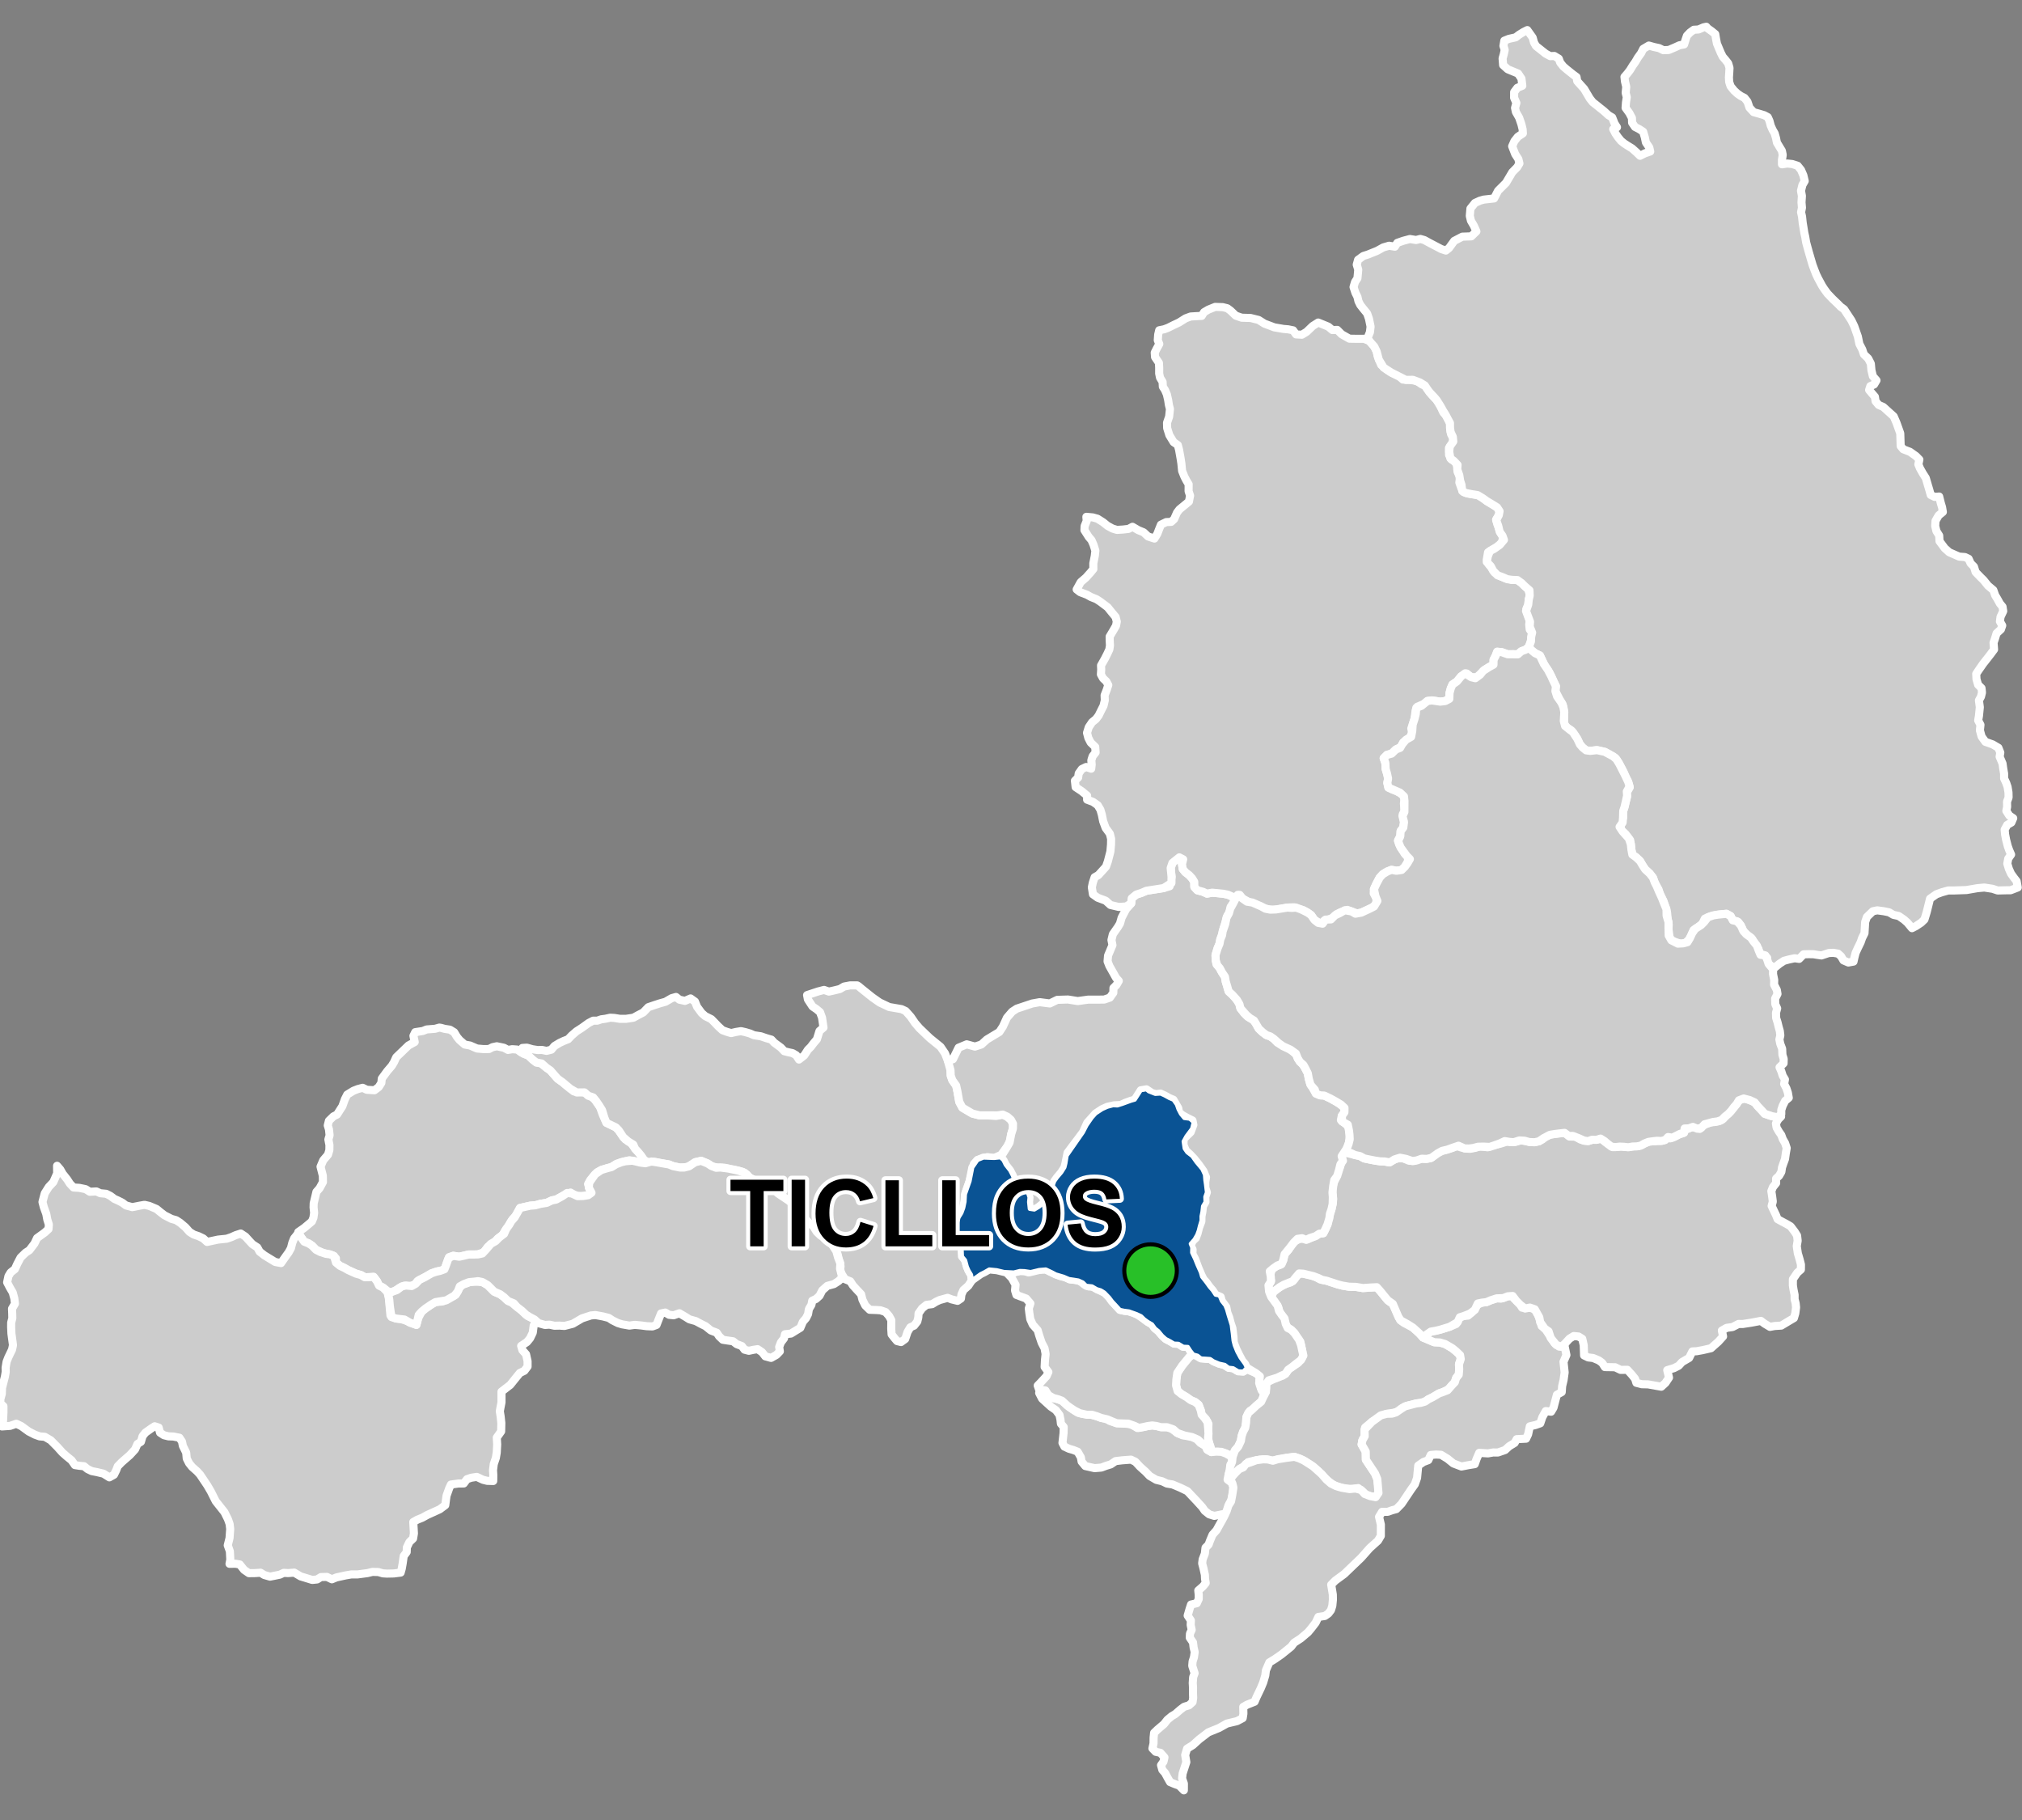 <?xml version="1.0" encoding="UTF-8"?>
<svg width="500pt" height="450pt" version="1.1" viewBox="0 0 500 450" xmlns="http://www.w3.org/2000/svg">
<rect x="0" y="0" width="500" height="450" fill="#808080" stroke="none"/>
<g id="a">
<rect width="500" height="450" fill="none"/>
<path d="m295.07 334.91 0.398 0.109 1.332 0.746 1.238 0.168 1.191 0.082 0.848 0.57 1.391 0.578 1.152 0.301 1.168 0.711 1.137 0.121 1.012 0.629 1.496 0.188 0.934-0.539 1.684 0.695 0.934 0.426 0.605 0.922-0.223 1.34 0.484 1.484 0.637 0.84-0.066 1.02-0.309 1.004-0.785 0.695-1.332 1.312-0.902 0.531-0.883 1.57-0.078 1.367-0.168 1.133-0.543 1.039-0.391 1.129-0.18 1.188-0.66 1.402-0.848 1.008-0.496 1.371-1.367-0.512-1.035-0.352-1.25-0.23-1.438 0.121-0.414-1.359-0.547-1.441-0.012-1.324-0.035-1.434 0.082-1.438-0.617-1.188-1.07-1.109-0.211-1.023-0.531-1.387-0.848-0.711-1.105-0.469-1.047-0.758-1.223-0.715-0.977-0.781-0.391-1.402 0.078-1.445 0.23-1.629 1.215-1.82 0.781-0.949 1.012-1.238 0.938-0.547z" fill="#ccc" fill-rule="evenodd"/>
<path d="m295.07 334.91 0.398 0.109 1.332 0.746 1.238 0.168 1.191 0.082 0.848 0.57 1.391 0.578 1.152 0.301 1.168 0.711 1.137 0.121 1.012 0.629 1.496 0.188 0.934-0.539 1.684 0.695 0.934 0.426 0.605 0.922-0.223 1.34 0.484 1.484 0.637 0.84-0.066 1.02-0.309 1.004-0.785 0.695-1.332 1.312-0.902 0.531-0.883 1.57-0.078 1.367-0.168 1.133-0.543 1.039-0.391 1.129-0.18 1.188-0.66 1.402-0.848 1.008-0.496 1.371-1.367-0.512-1.035-0.352-1.25-0.23-1.438 0.121-0.414-1.359-0.547-1.441-0.012-1.324-0.035-1.434 0.082-1.438-0.617-1.188-1.07-1.109-0.211-1.023-0.531-1.387-0.848-0.711-1.105-0.469-1.047-0.758-1.223-0.715-0.977-0.781-0.391-1.402 0.078-1.445 0.23-1.629 1.215-1.82 0.781-0.949 1.012-1.238 0.938-0.547h0.004" fill="none" stroke="#fff" stroke-linecap="round" stroke-linejoin="round" stroke-miterlimit="10" stroke-width="2"/>
<path d="m109.1 254.15 0.84 0.234 1.32 0.203 1.047 0.641 0.691 1.148 0.637 0.773 1.285 1.117 1.328 0.246 1.711 0.738 1.492 0.133 1.457-0.004 0.898-0.465 1.039-0.223 1.754 0.367 1.008 0.539 1.062-0.18 1.207 0.09 1.512 0.957 1.266 0.5 0.98 0.945 0.988 0.773 1.008 0.105 1.52 1.215 0.953 0.652 0.699 0.812 1.121 1.262 1.188 0.84 0.867 0.738 0.816 0.598 1.082 0.945 1.762 0.035 1.164 0.352 1.102 0.586 1.184 1.051 0.723 1.039 0.574 0.824 0.648 1.828 0.879 1.969 1.023 0.543 1.348 0.648 0.711 0.73 0.754 1.062 0.879 1.195 1.301 0.73 1.094 1.543 0.703 0.758 0.797 0.961 0.754 1.094-0.938 0.652-1.191-0.289-1.508-0.285-1.965 0.473-1.188 0.398-1.277 0.812-1.039 0.266-1.469 0.453-1.023 0.555-0.758 0.766-0.965 1.184-0.539 0.996 0.57 1.641 0.273 1.066-1.566 0.188-1.184 0.094-1.492-0.199-0.945-0.707-2.031 0.895-1.527 0.84-1.031 0.195-1.301 0.613-1.57 0.25-1.238 0.348-1.293 0.105-1.461 0.332-1.023 0.227-0.949 1.824-0.906 0.973-0.586 0.914-0.5 0.918-0.707 0.895-0.73 1.262-1.145 0.797-0.812 0.961-1.594 1.023-0.992 1.363-1.48 0.555-1.109 0.027-1.184-0.004-1.344 0.324-0.992 0.219-1.484-0.219-1.027 0.328-0.516 1.309-0.391 1.195-0.535 0.859-1.301 0.113-1.578 0.512-1.062 0.629-1.32 0.707-1.109 0.594-0.684 0.918-1.34 0.402-1.305-0.148-1.027 0.434-1.555 1.047-1.238 0.027-1.383-1.07-0.973-0.488-0.531-1.094-0.805-1.059-1.105 0.059-1.082 0.031-0.992-0.559-1.211-0.348-1.91-0.867-0.926-0.527-1.09-0.516-1.004-0.816-0.016-1.066-0.859-0.723-0.969-0.289-1.32-0.305-1.766-0.773-0.996-1.031-0.859-0.562-1.078-0.422-0.73-1.039-0.73-1.332 1.488-1.039 1.883-1.578 0.379-0.941 0.168-1.184-0.137-1.375 0.031-1.004 0.359-1.488 0.316-1.328 0.789-0.91 0.824-1.516-0.027-1.559-0.57-2.246 0.672-1.574 1.176-1.383 0.336-1.129 0.023-1.25-0.266-1.387 0.305-1.027-0.16-1.469-0.297-0.977 0.289-1.152 1.109-1.082 0.898-0.449 0.734-1.152 0.578-0.891 0.621-1.742 0.586-1.156 1.531-0.938 1.098-0.43 1.184-0.312 1.023 0.492 1.891 0.121 1.062-0.797 0.652-1.035 0.105-1.059 1.324-1.809 1.16-1.359 0.547-0.914 0.539-1.188 1.68-1.613 1.344-1.297 1.547-0.855-0.316-1.531 0.445-0.91 1.863-0.285 0.961-0.387 2.07-0.16 1.055-0.297z" fill="#ccc" fill-rule="evenodd"/>
<path d="m109.1 254.15 0.84 0.234 1.32 0.203 1.047 0.641 0.691 1.148 0.637 0.773 1.285 1.117 1.328 0.246 1.711 0.738 1.492 0.133 1.457-0.004 0.898-0.465 1.039-0.223 1.754 0.367 1.008 0.539 1.062-0.18 1.207 0.09 1.512 0.957 1.266 0.5 0.98 0.945 0.988 0.773 1.008 0.105 1.52 1.215 0.953 0.652 0.699 0.812 1.121 1.262 1.188 0.84 0.867 0.738 0.816 0.598 1.082 0.945 1.762 0.035 1.164 0.352 1.102 0.586 1.184 1.051 0.723 1.039 0.574 0.824 0.648 1.828 0.879 1.969 1.023 0.543 1.348 0.648 0.711 0.73 0.754 1.062 0.879 1.195 1.301 0.73 1.094 1.543 0.703 0.758 0.797 0.961 0.754 1.094-0.938 0.652-1.191-0.289-1.508-0.285-1.965 0.473-1.188 0.398-1.277 0.812-1.039 0.266-1.469 0.453-1.023 0.555-0.758 0.766-0.965 1.184-0.539 0.996 0.57 1.641 0.273 1.066-1.566 0.188-1.184 0.094-1.492-0.199-0.945-0.707-2.031 0.895-1.527 0.84-1.031 0.195-1.301 0.613-1.57 0.25-1.238 0.348-1.293 0.105-1.461 0.332-1.023 0.227-0.949 1.824-0.906 0.973-0.586 0.914-0.5 0.918-0.707 0.895-0.73 1.262-1.145 0.797-0.812 0.961-1.594 1.023-0.992 1.363-1.48 0.555-1.109 0.027-1.184-0.004-1.344 0.324-0.992 0.219-1.484-0.219-1.027 0.328-0.516 1.309-0.391 1.195-0.535 0.859-1.301 0.113-1.578 0.512-1.062 0.629-1.32 0.707-1.109 0.594-0.684 0.918-1.34 0.402-1.305-0.148-1.027 0.434-1.555 1.047-1.238 0.027-1.383-1.07-0.973-0.488-0.531-1.094-0.805-1.059-1.105 0.059-1.082 0.031-0.992-0.559-1.211-0.348-1.91-0.867-0.926-0.527-1.09-0.516-1.004-0.816-0.016-1.066-0.859-0.723-0.969-0.289-1.32-0.305-1.766-0.773-0.996-1.031-0.859-0.562-1.078-0.422-0.73-1.039-0.73-1.332 1.488-1.039 1.883-1.578 0.379-0.941 0.168-1.184-0.137-1.375 0.031-1.004 0.359-1.488 0.316-1.328 0.789-0.91 0.824-1.516-0.027-1.559-0.57-2.246 0.672-1.574 1.176-1.383 0.336-1.129 0.023-1.25-0.266-1.387 0.305-1.027-0.16-1.469-0.297-0.977 0.289-1.152 1.109-1.082 0.898-0.449 0.734-1.152 0.578-0.891 0.621-1.742 0.586-1.156 1.531-0.938 1.098-0.43 1.184-0.312 1.023 0.492 1.891 0.121 1.062-0.797 0.652-1.035 0.105-1.059 1.324-1.809 1.16-1.359 0.547-0.914 0.539-1.188 1.68-1.613 1.344-1.297 1.547-0.855-0.316-1.531 0.445-0.91 1.863-0.285 0.961-0.387 2.07-0.16 1.055-0.297 0.469 0.07" fill="none" stroke="#fff" stroke-linecap="round" stroke-linejoin="round" stroke-miterlimit="10" stroke-width="2"/>
<path d="m212.27 243.82 0.879 0.734 1.527 1.223 1.062 0.848 1.773 1.242 2.363 1.117 3.062 0.527 1.02 0.477 1.254 1.414 1.051 1.535 1.09 1.273 2.57 2.465 1.539 1.246 1.113 0.902 1.113 1.641 0.688 1.77 0.723 1.438v2.273l0.395 1.137 0.953 1.348 0.316 1.457 0.449 2.562 0.766 1.426 2.457 1.453 1.773 0.449h1.965l2.121 0.145 1.676-0.328 1.137 0.527 0.898 0.793 0.5 0.953-0.023 1.188-0.438 1.406-0.211 1.488-0.715 1.488-1.57 2.125-1.723 0.766-1.664-0.23-2.449 0.738-0.887 0.945-1.055 4.293-0.852 2.445-0.395 2.625-0.316 1.508-0.453 1.242-0.703 1.137-0.336 1.035-0.129 1.434 0.812 2.391 0.152 1.148 0.238 1.289 0.152 1.734 0.727 1.551 0.324 1.043 0.52 1.508 0.629 1.039 0.199 1.355-0.898 1.352-1.203 1.059-0.496 1.105-0.121 1-0.836 0.559-1.457-0.359-1.004-0.383-1.969 0.547-0.906 0.426-0.945 0.586-1.402 0.176-1.082 0.867-0.875 1.234-0.066 1.012-0.246 1.004-0.801 1.027-0.922 0.402-0.688 1.152-0.578 1.742-1.039 0.758-0.988-0.246-0.695-0.824-0.645-0.828-0.09-1.395 0.02-2.113-0.547-1.012-0.867-1-1.25-0.434-1-0.066-1.688-0.062-1.094-1.066-0.699-1.441-0.324-1.32-1.125-1.199-0.906-1-0.641-1.004-1.363-0.566-1.195-1.98 0.152-1.203-0.363-1.336-0.391-1.688-0.93-1.816-1.281-1.379-0.945-0.852-0.988-0.465-0.992-0.953-0.891-1.418-1.09-0.812-0.984-1.082-0.457-0.891 0.141-1.102-0.629-0.836-1.074-0.266-1.129-0.676-0.945-0.715-2.57-1.727-0.75-0.754-1.059-0.52-1.125-0.227-1-0.289-1.043-0.719-0.883-0.777-1.09-0.562-0.68-0.801-1.121-0.684-1.918-0.465-1.113-0.191-1.402-0.344-1.652-0.039-1.355-0.242-1.184-0.77-1.562-0.641-1.484 0.328-0.898 0.574-1.062 0.652-1.855 0.098-1.68-0.348-0.969-0.402-2.16-0.375-1.441-0.297-1.535 0.156-1.039-0.605-0.754-1.094-0.797-0.961-0.703-0.758-0.414-0.98-1.297-0.805-1.215-1.066-1.102-1.68-0.711-0.73-1.348-0.648-0.961-0.445-0.527-1.297-0.559-1.844-0.738-1.191-0.766-1.117-0.711-0.867-1.211-0.402-0.934-0.832-1.914 0.02-1.559-0.902-1.078-0.891-0.867-0.738-1.188-0.84-1.121-1.262-0.699-0.812-0.953-0.652-1.207-1.07-1.32-0.25-0.988-0.773-0.98-0.945-1.012-0.383-0.949-0.516 0.488-0.977 1.105-0.07 1.352 0.383 1.309 0.207 1.086-0.023 1.113 0.23 1.191-0.297 0.777-0.918 1.262-0.762 1.039-0.484 1.074-0.422 0.895-0.941 1.176-1.016 1.293-0.832 1.719-1.23 1.102-0.57 1.031-0.004 0.973-0.332 1.023-0.137 1.18-0.258 1.023 0.055 1.375 0.223h1.516l1.84-0.277 1.133-0.629 1.289-0.668 1.266-1.309 1.281-0.434 1.523-0.5 1.418-0.395 1.531-0.887 1.086-0.312 0.832 0.668 1.375 0.309 1.395-0.609 1.094 0.785 0.5 1.266 1.156 1.566 0.867 0.758 1.512 0.754 0.742 0.754 0.918 0.961 1.082 1.008 1.125 0.414 1.039 0.301 1.168-0.273 1.266-0.207 1.125 0.258 1.102 0.324 1 0.434 1.672 0.254 1.359 0.465 1.258 0.363 0.699 0.758 1.637 1.203 0.852 0.906 0.988 0.246 1.059 0.23 0.887 0.512 0.695 1.07 1.305-1.016 0.91-1.406 0.723-0.723 0.684-0.91 0.816-0.949 0.633-2.043 0.996-0.863-0.359-2.449-0.5-1.359-0.863-0.727-0.996-0.68-1.133-1.723-0.207-1.086 2.758-0.91 1.438-0.371 1.195 0.414 1.156-0.254 1.562-0.379 1.043-0.621 1.465-0.277h1.773z" fill="#ccc" fill-rule="evenodd"/>
<path d="m212.27 243.82 0.879 0.734 1.527 1.223 1.062 0.848 1.773 1.242 2.363 1.117 3.062 0.527 1.02 0.477 1.254 1.414 1.051 1.535 1.09 1.273 2.57 2.465 1.539 1.246 1.113 0.902 1.113 1.641 0.688 1.77 0.723 1.438v2.273l0.395 1.137 0.953 1.348 0.316 1.457 0.449 2.562 0.766 1.426 2.457 1.453 1.773 0.449h1.965l2.121 0.145 1.676-0.328 1.137 0.527 0.898 0.793 0.5 0.953-0.023 1.188-0.438 1.406-0.211 1.488-0.715 1.488-1.57 2.125-1.723 0.766-1.664-0.23-2.449 0.738-0.887 0.945-1.055 4.293-0.852 2.445-0.395 2.625-0.316 1.508-0.453 1.242-0.703 1.137-0.336 1.035-0.129 1.434 0.812 2.391 0.152 1.148 0.238 1.289 0.152 1.734 0.727 1.551 0.324 1.043 0.52 1.508 0.629 1.039 0.199 1.355-0.898 1.352-1.203 1.059-0.496 1.105-0.121 1-0.836 0.559-1.457-0.359-1.004-0.383-1.969 0.547-0.906 0.426-0.945 0.586-1.402 0.176-1.082 0.867-0.875 1.234-0.066 1.012-0.246 1.004-0.801 1.027-0.922 0.402-0.688 1.152-0.578 1.742-1.039 0.758-0.988-0.246-0.695-0.824-0.645-0.828-0.09-1.395 0.02-2.113-0.547-1.012-0.867-1-1.25-0.434-1-0.066-1.688-0.062-1.094-1.066-0.699-1.441-0.324-1.32-1.125-1.199-0.906-1-0.641-1.004-1.363-0.566-1.195-1.98 0.152-1.203-0.363-1.336-0.391-1.688-0.93-1.816-1.281-1.379-0.945-0.852-0.988-0.465-0.992-0.953-0.891-1.418-1.09-0.812-0.984-1.082-0.457-0.891 0.141-1.102-0.629-0.836-1.074-0.266-1.129-0.676-0.945-0.715-2.57-1.727-0.75-0.754-1.059-0.52-1.125-0.227-1-0.289-1.043-0.719-0.883-0.777-1.09-0.562-0.68-0.801-1.121-0.684-1.918-0.465-1.113-0.191-1.402-0.344-1.652-0.039-1.355-0.242-1.184-0.77-1.562-0.641-1.484 0.328-0.898 0.574-1.062 0.652-1.855 0.098-1.68-0.348-0.969-0.402-2.16-0.375-1.441-0.297-1.535 0.156-1.039-0.605-0.754-1.094-0.797-0.961-0.703-0.758-0.414-0.98-1.297-0.805-1.215-1.066-1.102-1.68-0.711-0.73-1.348-0.648-0.961-0.445-0.527-1.297-0.559-1.844-0.738-1.191-0.766-1.117-0.711-0.867-1.211-0.402-0.934-0.832-1.914 0.02-1.559-0.902-1.078-0.891-0.867-0.738-1.188-0.84-1.121-1.262-0.699-0.812-0.953-0.652-1.207-1.07-1.32-0.25-0.988-0.773-0.98-0.945-1.012-0.383-0.949-0.516 0.488-0.977 1.105-0.07 1.352 0.383 1.309 0.207 1.086-0.023 1.113 0.23 1.191-0.297 0.777-0.918 1.262-0.762 1.039-0.484 1.074-0.422 0.895-0.941 1.176-1.016 1.293-0.832 1.719-1.23 1.102-0.57 1.031-0.004 0.973-0.332 1.023-0.137 1.18-0.258 1.023 0.055 1.375 0.223h1.516l1.84-0.277 1.133-0.629 1.289-0.668 1.266-1.309 1.281-0.434 1.523-0.5 1.418-0.395 1.531-0.887 1.086-0.312 0.832 0.668 1.375 0.309 1.395-0.609 1.094 0.785 0.5 1.266 1.156 1.566 0.867 0.758 1.512 0.754 0.742 0.754 0.918 0.961 1.082 1.008 1.125 0.414 1.039 0.301 1.168-0.273 1.266-0.207 1.125 0.258 1.102 0.324 1 0.434 1.672 0.254 1.359 0.465 1.258 0.363 0.699 0.758 1.637 1.203 0.852 0.906 0.988 0.246 1.059 0.23 0.887 0.512 0.695 1.07 1.305-1.016 0.91-1.406 0.723-0.723 0.684-0.91 0.816-0.949 0.633-2.043 0.996-0.863-0.359-2.449-0.5-1.359-0.863-0.727-0.996-0.68-1.133-1.723-0.207-1.086 2.758-0.91 1.438-0.371 1.195 0.414 1.156-0.254 1.562-0.379 1.043-0.621 1.465-0.277h1.773l0.305 0.188" fill="none" stroke="#fff" stroke-linecap="round" stroke-linejoin="round" stroke-miterlimit="10" stroke-width="2"/>
<path d="m257.76 343.6 0.57 0.078 0.902 1.277 0.938 0.68 1.348 0.293 1.086 0.402 0.82 0.676 0.965 0.863 1.07 0.723 1.07 0.707 1.258 0.301 1.656 0.117 1.777 0.453 1.051 0.402 1.191 0.141 0.973 0.617 1.688 0.562 1.059 0.047 1.055 0.07 1.426 0.105 1.562 0.961 1.441-0.23 1.09-0.246 1.164-0.156 1.016 0.125 1.125 0.301 1.539 0.008 1.023 0.289 1.516 1.145 1.27 0.566 1.543 0.016 1.73 0.656 1.141 1.234 1.301 0.738 0.422 0.93 1.008 0.574 1.223-0.105 1.25 0.051 1.133 0.406 1.316 0.754 0.285 1.098-0.512 0.957-0.043 1.191-0.398 1.234-0.25 1.227 0.996 0.754 0.422 0.926-0.066 1.27-0.324 1.945-0.586 1.062-0.281 1.199-0.559 1.238-2.898 0.574-1.234-0.371-1.121-0.895-0.613-0.895-1.422-1.559-1.246-1.316-1.004-1.074-1.691-0.824-2.012-0.84-1.367-0.219-1.168-0.562-1.457-0.355-1.637-0.961-1.012-1.051-1.379-1.238-1.141-1.227-1.098-0.52-1.008 0.078-1.215 0.094-1.574 0.191-1.199 0.809-1.164 0.359-1.145 0.43-1.672 0.145-2.316-0.523-0.906-1.098-0.184-1.055-0.797-1.387-1.09-0.434-1.047-0.301-1.129-0.52-0.488-0.93 0.273-2.43 0.035-1.5-0.691-0.82-0.113-1.031-0.238-1.121-0.887-1.191-1.266-0.875-2.152-1.961-0.723-1.406z" fill="#ccc" fill-rule="evenodd"/>
<path d="m257.76 343.6 0.57 0.078 0.902 1.277 0.938 0.68 1.348 0.293 1.086 0.402 0.82 0.676 0.965 0.863 1.07 0.723 1.07 0.707 1.258 0.301 1.656 0.117 1.777 0.453 1.051 0.402 1.191 0.141 0.973 0.617 1.688 0.562 1.059 0.047 1.055 0.07 1.426 0.105 1.562 0.961 1.441-0.23 1.09-0.246 1.164-0.156 1.016 0.125 1.125 0.301 1.539 0.008 1.023 0.289 1.516 1.145 1.27 0.566 1.543 0.016 1.73 0.656 1.141 1.234 1.301 0.738 0.422 0.93 1.008 0.574 1.223-0.105 1.25 0.051 1.133 0.406 1.316 0.754 0.285 1.098-0.512 0.957-0.043 1.191-0.398 1.234-0.25 1.227 0.996 0.754 0.422 0.926-0.066 1.27-0.324 1.945-0.586 1.062-0.281 1.199-0.559 1.238-2.898 0.574-1.234-0.371-1.121-0.895-0.613-0.895-1.422-1.559-1.246-1.316-1.004-1.074-1.691-0.824-2.012-0.84-1.367-0.219-1.168-0.562-1.457-0.355-1.637-0.961-1.012-1.051-1.379-1.238-1.141-1.227-1.098-0.52-1.008 0.078-1.215 0.094-1.574 0.191-1.199 0.809-1.164 0.359-1.145 0.43-1.672 0.145-2.316-0.523-0.906-1.098-0.184-1.055-0.797-1.387-1.09-0.434-1.047-0.301-1.129-0.52-0.488-0.93 0.273-2.43 0.035-1.5-0.691-0.82-0.113-1.031-0.238-1.121-0.887-1.191-1.266-0.875-2.152-1.961-0.723-1.406 0.797-0.824" fill="none" stroke="#fff" stroke-linecap="round" stroke-linejoin="round" stroke-miterlimit="10" stroke-width="2"/>
<path d="m14.926 289.2 0.582 1.027 1.102 1.387 0.672 1.039 0.902 0.957 1.445 0.094 1.547 0.32 1.035 0.645 1.617-0.082 0.98 0.441 1.457 0.141 1.023 0.523 1.008 0.746 1.004 0.449 0.949 0.488 0.895 0.672 1.57 0.422 1.809-0.359 1.211-0.211 1.16 0.266 1.812 0.762 0.918 0.758 1.027 0.793 1.742 0.891 1.141 0.32 1.004 0.648 1.297 1.094 1.031 1.164 1.039 0.648 1.18 0.402 1.16 0.555 0.961 0.875 2.734-0.582 2.113-0.215 1.164-0.395 1.031-0.469 1.277-0.422 1.152 0.758 0.934 1.031 0.789 0.848 1.227 0.805 0.574 1.047 1.145 0.898 1.16 0.711 1.531 0.938 1.453 0.277 0.633-0.91 0.598-0.844 0.66-0.914 0.566-1.039 0.332-1.316 0.434-1.078 0.777-0.957 0.992 0.723 0.73 1.039 1.078 0.422 0.859 0.562 0.996 1.031 1.07 0.547 1.352 0.441 0.996 0.133 1.023 0.391 0.488 1.645 1.004 0.816 1.09 0.516 0.926 0.527 1.91 0.867 1.211 0.348 0.992 0.559 1.082-0.031 1.105-0.059 0.805 1.059 0.531 1.094 0.973 0.488 1.086 1.117 0.34 1.254 0.137 1.402 0.277 3.102 1.348 0.762 1.156 0.117 1.539 0.469 2.379 0.988 0.488-1.746 0.809-1.523 0.941-0.781 1.496-1.016 0.973-0.559 1.801-0.164 2.219-1.113 1.016-0.559 0.875-1.625 0.66-0.812 1.039-0.332 0.973-0.375 1.008-0.094 2.027 0.121 1.297 0.754 0.902 0.898 0.719 0.73 1.449 0.621 0.949 0.703 0.762 0.738 1.039 0.484 0.953 0.84 1.102 0.738 1.262 1.184 0.742 0.707 1.27 0.523 0.828 0.812-0.598 1.004-0.223 1.766-0.672 1.391-0.77 0.934-1.434 0.957 0.309 1.062 0.902 1.016 0.375 1.684v1.344l-0.797 1.051-1.105 0.531-0.852 1.039-1.539 1.918-2.156 1.66v2.644l-0.418 2.184 0.211 1.359 0.168 1.566-0.047 2.082-1.082 1.527 0.102 1.684-0.109 2.039-0.219 1.297-0.516 1.531-0.188 1.531 0.074 1.137-0.02 1.52-1.488-0.043-1.039-0.258-1.535-0.719-1.367 0.207-1.059 0.359-0.797 1.059-1.277 0.008-1.895 0.258-0.426 0.914-0.668 1.875-0.141 1.035-0.164 1.273-1.359 1.016-2.062 0.941-1.059 0.48-1.219 0.68-1.23 0.488-0.988 0.57 0.102 1.738 0.062 1.086-0.211 1.262-0.906 0.867-0.637 1.34-0.031 1.121-0.738 0.988-0.25 1.777-0.234 1.34-0.273 0.98-1.688 0.215-1.707 0.035-1.004-0.062-1.117-0.324-1.457-0.039-1.23 0.301-2.473 0.328h-1.535l-1.383 0.238-2.281 0.5-1.133 0.465-1.23-0.59-1.48 0.039-0.953 0.59-1.199 0.121-1.777-0.547-1.094-0.328-1.566-0.934-1.527 0.117-1.07-0.059-0.98 0.445-1.266 0.262-1.16 0.23-1.41-0.406-0.926-0.566-1.332 0.094-1.551 0.02-1.195-0.824-1.059-1.332-1.055-0.18-1.484 0.023 0.199-1.008-0.109-2.098-0.531-1.469 0.449-1.781 0.164-2.258-0.148-1.238-0.41-1.172-0.871-1.746-2.148-2.711-1.199-2.383-0.883-1.516-1.805-2.688-0.746-0.812-1.223-1.082-0.738-0.926-0.582-1.152-0.129-1.434-0.824-1.688-0.219-1.074-0.641-0.945-1.504-0.293-1.195-0.043-1.137-0.281-0.945-0.625-0.344-1.27-0.984-0.316-0.848 0.543-1.461 1.039-0.691 0.867-0.402 1.391-0.852 0.535-0.602 1.355-1.285 1.395-2.012 1.758-0.977 1-0.379 0.977-0.555 1.129-1.148 0.641-1.453-0.914-1.703-0.402-1.203-0.23-1.035-0.504-0.863-0.703-1.152-0.105-1.109-0.172-0.809-1.176-1.238-1.004-1.059-0.938-1.219-1.359-1.648-1.66-1.461-0.855-1.285-0.109-1.145-0.41-1.551-0.793-1.836-1.336-1.23-0.586-1.535 0.531-2.019 0.141 0.258-1.207 0.109-2.238v-1.559l-0.762-0.676v-1.059l0.363-1.348 0.051-1.457 0.711-2.781 0.195-1.156-0.023-1.055 0.238-1.445 0.441-1.129 0.914-1.891 0.23-1.109-0.383-2.844-0.074-1.609 0.012-1.113 0.281-1.07-0.023-1.07-0.051-1.297 0.723-1.238-0.156-1.316-0.395-1.457-0.707-1.203-0.676-1.297 0.324-1.535 0.551-0.91 1.047-0.824 0.574-1.27 0.836-1.598 1.234-1.199 0.949-0.621 1.258-1.66 0.625-1.324 1.914-1.387 0.922-0.852 0.09-1.125-0.383-1.199-0.266-1.43-0.594-1.641-0.344-1.301 0.57-2.148 1-1.578 1.113-1.18 0.953-2.156-0.023-1.887z" fill="#ccc" fill-rule="evenodd"/>
<path d="m14.926 289.2 0.582 1.027 1.102 1.387 0.672 1.039 0.902 0.957 1.445 0.094 1.547 0.32 1.035 0.645 1.617-0.082 0.98 0.441 1.457 0.141 1.023 0.523 1.008 0.746 1.004 0.449 0.949 0.488 0.895 0.672 1.57 0.422 1.809-0.359 1.211-0.211 1.16 0.266 1.812 0.762 0.918 0.758 1.027 0.793 1.742 0.891 1.141 0.32 1.004 0.648 1.297 1.094 1.031 1.164 1.039 0.648 1.18 0.402 1.16 0.555 0.961 0.875 2.734-0.582 2.113-0.215 1.164-0.395 1.031-0.469 1.277-0.422 1.152 0.758 0.934 1.031 0.789 0.848 1.227 0.805 0.574 1.047 1.145 0.898 1.16 0.711 1.531 0.938 1.453 0.277 0.633-0.91 0.598-0.844 0.66-0.914 0.566-1.039 0.332-1.316 0.434-1.078 0.777-0.957 0.992 0.723 0.73 1.039 1.078 0.422 0.859 0.562 0.996 1.031 1.07 0.547 1.352 0.441 0.996 0.133 1.023 0.391 0.488 1.645 1.004 0.816 1.09 0.516 0.926 0.527 1.91 0.867 1.211 0.348 0.992 0.559 1.082-0.031 1.105-0.059 0.805 1.059 0.531 1.094 0.973 0.488 1.086 1.117 0.34 1.254 0.137 1.402 0.277 3.102 1.348 0.762 1.156 0.117 1.539 0.469 2.379 0.988 0.488-1.746 0.809-1.523 0.941-0.781 1.496-1.016 0.973-0.559 1.801-0.164 2.219-1.113 1.016-0.559 0.875-1.625 0.66-0.812 1.039-0.332 0.973-0.375 1.008-0.094 2.027 0.121 1.297 0.754 0.902 0.898 0.719 0.73 1.449 0.621 0.949 0.703 0.762 0.738 1.039 0.484 0.953 0.84 1.102 0.738 1.262 1.184 0.742 0.707 1.27 0.523 0.828 0.812-0.598 1.004-0.223 1.766-0.672 1.391-0.77 0.934-1.434 0.957 0.309 1.062 0.902 1.016 0.375 1.684v1.344l-0.797 1.051-1.105 0.531-0.852 1.039-1.539 1.918-2.156 1.66v2.644l-0.418 2.184 0.211 1.359 0.168 1.566-0.047 2.082-1.082 1.527 0.102 1.684-0.109 2.039-0.219 1.297-0.516 1.531-0.188 1.531 0.074 1.137-0.02 1.52-1.488-0.043-1.039-0.258-1.535-0.719-1.367 0.207-1.059 0.359-0.797 1.059-1.277 0.008-1.895 0.258-0.426 0.914-0.668 1.875-0.141 1.035-0.164 1.273-1.359 1.016-2.062 0.941-1.059 0.48-1.219 0.68-1.23 0.488-0.988 0.57 0.102 1.738 0.062 1.086-0.211 1.262-0.906 0.867-0.637 1.34-0.031 1.121-0.738 0.988-0.25 1.777-0.234 1.34-0.273 0.98-1.688 0.215-1.707 0.035-1.004-0.062-1.117-0.324-1.457-0.039-1.23 0.301-2.473 0.328h-1.535l-1.383 0.238-2.281 0.5-1.133 0.465-1.23-0.59-1.48 0.039-0.953 0.59-1.199 0.121-1.777-0.547-1.094-0.328-1.566-0.934-1.527 0.117-1.07-0.059-0.98 0.445-1.266 0.262-1.16 0.23-1.41-0.406-0.926-0.566-1.332 0.094-1.551 0.02-1.195-0.824-1.059-1.332-1.055-0.18-1.484 0.023 0.199-1.008-0.109-2.098-0.531-1.469 0.449-1.781 0.164-2.258-0.148-1.238-0.41-1.172-0.871-1.746-2.148-2.711-1.199-2.383-0.883-1.516-1.805-2.688-0.746-0.812-1.223-1.082-0.738-0.926-0.582-1.152-0.129-1.434-0.824-1.688-0.219-1.074-0.641-0.945-1.504-0.293-1.195-0.043-1.137-0.281-0.945-0.625-0.344-1.27-0.984-0.316-0.848 0.543-1.461 1.039-0.691 0.867-0.402 1.391-0.852 0.535-0.602 1.355-1.285 1.395-2.012 1.758-0.977 1-0.379 0.977-0.555 1.129-1.148 0.641-1.453-0.914-1.703-0.402-1.203-0.23-1.035-0.504-0.863-0.703-1.152-0.105-1.109-0.172-0.809-1.176-1.238-1.004-1.059-0.938-1.219-1.359-1.648-1.66-1.461-0.855-1.285-0.109-1.145-0.41-1.551-0.793-1.836-1.336-1.23-0.586-1.535 0.531-2.019 0.141 0.258-1.207 0.109-2.238v-1.559l-0.762-0.676v-1.059l0.363-1.348 0.051-1.457 0.711-2.781 0.195-1.156-0.023-1.055 0.238-1.445 0.441-1.129 0.914-1.891 0.23-1.109-0.383-2.844-0.074-1.609 0.012-1.113 0.281-1.07-0.023-1.07-0.051-1.297 0.723-1.238-0.156-1.316-0.395-1.457-0.707-1.203-0.676-1.297 0.324-1.535 0.551-0.91 1.047-0.824 0.574-1.27 0.836-1.598 1.234-1.199 0.949-0.621 1.258-1.66 0.625-1.324 1.914-1.387 0.922-0.852 0.09-1.125-0.383-1.199-0.266-1.43-0.594-1.641-0.344-1.301 0.57-2.148 1-1.578 1.113-1.18 0.953-2.156-0.023-1.887 0.816 0.949" fill="none" stroke="#fff" stroke-linecap="round" stroke-linejoin="round" stroke-miterlimit="10" stroke-width="2"/>
<path d="m322.3 314.93 1.883 0.387 1.238 0.461 1.09 0.602 1.512 0.285 1.598 0.523 1.137 0.375 1.195 0.309 1.617 0.273 1.699 0.043 1.754 0.293 1.945-0.137 1.488-0.074 0.98 1.113 0.828 1.031 0.922 1.109 1.23 0.875 1.137 2.414 0.691 1.578 0.895 0.68 2.258 1.188 1.586 1.441 0.906 1.004 2.75 1.176 1.441 0.074 1.242 0.363 1.785 1.039 0.953 0.777 0.98 0.926 0.172 0.996-0.434 1.266 0.047 1.258 0.062 1.074-0.816 1.074-0.32 1.039-0.754 0.793-0.738 0.891-1.449 0.75-0.957 0.332-1.57 0.934-1.078 0.527-0.852 0.586-1.035 0.297-1.105 0.141-1.195 0.312-1.078 0.25-1.262 0.602-1.062 0.875-1.145 0.281-1.574 0.246-0.98 0.406-2.668 1.578-1.695 1.395-0.09 2.172-0.566 0.977-0.188 1.043 1.012 1.762 0.035 2.016 2.258 3.402 0.566 1.383 0.449 3.133-0.867 1.344-1.293-0.246-0.996-0.285-0.789-0.777-1.223-0.953-1.328 0.246-2.043-0.094-1.473-0.438-1.238-0.465-1.242-0.91-1.129-1.012-1.316-1.418-0.852-0.762-1.082-0.836-1.125-0.715-1.09-0.613-1.867-0.695-1.91 0.242-1.512 0.316-1.156 0.242-1.141 0.152-1.32-0.34-1.574 0.082-1.406 0.258-1.422 0.352-0.828 0.902-1.156 0.699-1.086 0.977-0.691 0.773-0.645 0.871-0.426-1.129 0.254-0.988 0.133-1.023 0.48-1.148 0.133-1.262 0.539-1.516 0.848-1.008 0.66-1.402 0.18-1.188 0.391-1.129 0.5-0.922 0.211-1.25 0.078-1.367 0.48-1.102 0.934-0.789 0.984-0.938 1.238-1 0.484-1.039 0.621-1.211 0.164-1.121 0.02-1.367 1.828-0.871 1.176-0.477 1.125-0.402 0.809-0.738 0.688-0.938 1.188-0.75 1.082-0.703 0.926-1.281 0.098-1.551-0.266-1.121-0.23-1.258-1.047-1.32-0.531-0.973-0.949-0.832-0.895-0.539-0.453-1.223-0.438-1.297-0.777-0.992-0.355-1.281-0.957-1.516-0.828-1.141 0.625-1.254 0.844-0.711 1.23-0.762 1.008-0.488 1.125-0.348 0.945-0.809 0.629-1.02 1.051-0.43z" fill="#ccc" fill-rule="evenodd"/>
<path d="m322.3 314.93 1.883 0.387 1.238 0.461 1.09 0.602 1.512 0.285 1.598 0.523 1.137 0.375 1.195 0.309 1.617 0.273 1.699 0.043 1.754 0.293 1.945-0.137 1.488-0.074 0.98 1.113 0.828 1.031 0.922 1.109 1.23 0.875 1.137 2.414 0.691 1.578 0.895 0.68 2.258 1.188 1.586 1.441 0.906 1.004 2.75 1.176 1.441 0.074 1.242 0.363 1.785 1.039 0.953 0.777 0.98 0.926 0.172 0.996-0.434 1.266 0.047 1.258 0.062 1.074-0.816 1.074-0.32 1.039-0.754 0.793-0.738 0.891-1.449 0.75-0.957 0.332-1.57 0.934-1.078 0.527-0.852 0.586-1.035 0.297-1.105 0.141-1.195 0.312-1.078 0.25-1.262 0.602-1.062 0.875-1.145 0.281-1.574 0.246-0.98 0.406-2.668 1.578-1.695 1.395-0.09 2.172-0.566 0.977-0.188 1.043 1.012 1.762 0.035 2.016 2.258 3.402 0.566 1.383 0.449 3.133-0.867 1.344-1.293-0.246-0.996-0.285-0.789-0.777-1.223-0.953-1.328 0.246-2.043-0.094-1.473-0.438-1.238-0.465-1.242-0.91-1.129-1.012-1.316-1.418-0.852-0.762-1.082-0.836-1.125-0.715-1.09-0.613-1.867-0.695-1.91 0.242-1.512 0.316-1.156 0.242-1.141 0.152-1.32-0.34-1.574 0.082-1.406 0.258-1.422 0.352-0.828 0.902-1.156 0.699-1.086 0.977-0.691 0.773-0.645 0.871-0.426-1.129 0.254-0.988 0.133-1.023 0.48-1.148 0.133-1.262 0.539-1.516 0.848-1.008 0.66-1.402 0.18-1.188 0.391-1.129 0.5-0.922 0.211-1.25 0.078-1.367 0.48-1.102 0.934-0.789 0.984-0.938 1.238-1 0.484-1.039 0.621-1.211 0.164-1.121 0.02-1.367 1.828-0.871 1.176-0.477 1.125-0.402 0.809-0.738 0.688-0.938 1.188-0.75 1.082-0.703 0.926-1.281 0.098-1.551-0.266-1.121-0.23-1.258-1.047-1.32-0.531-0.973-0.949-0.832-0.895-0.539-0.453-1.223-0.438-1.297-0.777-0.992-0.355-1.281-0.957-1.516-0.828-1.141 0.625-1.254 0.844-0.711 1.23-0.762 1.008-0.488 1.125-0.348 0.945-0.809 0.629-1.02 1.051-0.43 0.516 0.105" fill="none" stroke="#fff" stroke-linecap="round" stroke-linejoin="round" stroke-miterlimit="10" stroke-width="2"/>
<path d="m374.04 320.43 0.305 0.598 1.383 1.184 0.648 1.117 1.922-0.031 1.223 0.418 0.715 1.098 0.602 1.629 0.375 1.422 0.957 0.793 1.164 1.75 1.121 1.762 1.059 0.773 1.375-0.133 0.457 2.223-0.723 1.676 0.285 2.625-0.266 1.883-0.359 1.535-0.098 1.449-1.199 0.664-0.836 3.195-0.59 0.988-1.332-0.152-0.836 1.504-0.512 1.52-1.199 0.422-1.387 0.32-0.418 1.98-0.516 1.082-2.32 0.113-0.5 0.93-1.344 0.82-1.023 0.941-1.766 0.609-1.168-0.012-1.293 0.23-2.168-0.133-0.652 1.516-0.449 1.277-1.559 0.25-1.73 0.34-1.996-0.758-1.465-1.18-1.598-0.969-1.254-0.059-1.293 0.113-0.59 1.273-1.227 0.465-1.266 0.887-0.285 3.039-0.562 1.594-0.879 1.227-2.402 3.582-1.285 1.316-1.039 0.277-1.074 0.383-1.414 0.012-0.754 1.242 0.453 1.914-0.012 2.789-0.703 1.188-2.047 1.84-2.113 2.391-4.184 4.008-2.234 1.648-0.988 0.996 0.402 2.441 0.02 1.277-0.145 1.488-0.332 1.082-0.645 0.84-0.879 0.609-1.59 0.234-0.664 1.41-1.137 1.473-0.758 0.902-1.789 1.516-1.668 1.09-0.723 0.957-2.352 1.902-1.629 1.137-1.41 0.863-0.848 1.961-0.152 1.254-0.508 1.723-0.629 1.508-1.02 2.117-0.488 1.156-1.852 0.727-0.953 0.547 0.039 1.688-0.172 1.09-1.375 0.73-2.527 0.609-1.922 1.078-2.68 1.098-2.258 1.73-1.562 1.418-1.434 0.887-0.469 1.562 0.289 1.75-0.918 2.836-0.137 1.207 0.449 1.273-0.008 1.676-1.141-1.168-1.02-0.352-1.246-0.516-0.68-1.195-0.566-1.062-0.672-0.758-0.324-1.172 0.609-0.852 0.242-1.074-0.996-1.129-1.18-0.25-0.801-0.832 0.273-1.23 0.023-1.488 0.117-1.137 0.863-0.828 1.582-1.34 0.844-1.066 1.066-0.887 0.895-0.531 1.238-1.078 0.938-0.715 1.215-0.371 0.871-0.785 0.145-1.047-0.043-1.227 0.012-1.309-0.07-1.16 0.102-1.438 0.363-0.961-0.59-1.828 0.086-1.055 0.344-1.09 0.172-1.27-0.262-1.121-0.152-1.266-0.797-1.156 0.047-1 0.426-0.934-0.25-1.215 0.055-1.105-0.801-1.215 0.488-1.672 0.348-1.059 1.426-0.316 0.473-1.039 0.008-1.02-0.117-1.094 1.145-0.996 0.695-0.852-0.164-1.035-0.043-1-0.348-1.586-0.328-1.238 0.133-1.023 0.535-1.363 0.164-1.48 0.754-0.754 0.41-1.109 0.574-1.359 0.996-1.117 0.547-1 0.816-1.453 0.5-0.914 0.625-1.348 0.453-1.414 0.637-0.977 0.324-1.699 0.262-1.73-0.246-1.012-0.52-1.062 0.645-0.871 0.691-0.773 0.852-0.844 1.016-0.434 0.629-0.84 1.16-0.398 1.449-0.531 1.648-0.219 1.199 0.031 1.242 0.316 1.117-0.352 2.289-0.371 1.91-0.242 1.184 0.379 1.148 0.527 1.301 0.832 0.973 0.621 1.41 1.262 0.758 0.684 1.156 1.336 1.133 0.98 1.254 0.617 1.355 0.402 1.984 0.336 1.469-0.141 1.402 0.379 0.855 0.973 1.41 0.539 1.293 0.246 0.707-1.035-0.289-3.441-0.566-1.383-2.258-3.402-0.035-2.016-1.012-1.762 0.188-1.043 0.566-0.977-0.039-1.66 1.824-1.906 2.203-1.598 1.445-0.387 1.332-0.043 0.996-0.316 1.215-0.844 1-0.637 1.578-0.414 1.195-0.312 1.105-0.141 1.035-0.297 0.852-0.586 1.078-0.527 1.57-0.934 0.957-0.332 1.141-0.445 1.047-1.195 0.754-0.793 0.32-1.039 0.641-0.801 0.113-1.348-0.047-1.258 0.434-1.266-0.172-0.996-0.98-0.926-0.953-0.777-1.785-1.039-1.242-0.363-1.441-0.074-2.75-1.176 0.82-0.691 1.098-0.762 1.227-0.215 1.113-0.266 1.148-0.355 1.195-0.371 1.559-0.648 0.93-1.691 0.992-0.309 1.039-0.094 1.004-0.852 0.992-1.672 1.473-0.695 1.051-0.109 1.086-0.465 1.457-0.48 1.082 0.078 1.684-0.59z" fill="#ccc" fill-rule="evenodd"/>
<path d="m374.04 320.43 0.305 0.598 1.383 1.184 0.648 1.117 1.922-0.031 1.223 0.418 0.715 1.098 0.602 1.629 0.375 1.422 0.957 0.793 1.164 1.75 1.121 1.762 1.059 0.773 1.375-0.133 0.457 2.223-0.723 1.676 0.285 2.625-0.266 1.883-0.359 1.535-0.098 1.449-1.199 0.664-0.836 3.195-0.59 0.988-1.332-0.152-0.836 1.504-0.512 1.52-1.199 0.422-1.387 0.32-0.418 1.98-0.516 1.082-2.32 0.113-0.5 0.93-1.344 0.82-1.023 0.941-1.766 0.609-1.168-0.012-1.293 0.23-2.168-0.133-0.652 1.516-0.449 1.277-1.559 0.25-1.73 0.34-1.996-0.758-1.465-1.18-1.598-0.969-1.254-0.059-1.293 0.113-0.59 1.273-1.227 0.465-1.266 0.887-0.285 3.039-0.562 1.594-0.879 1.227-2.402 3.582-1.285 1.316-1.039 0.277-1.074 0.383-1.414 0.012-0.754 1.242 0.453 1.914-0.012 2.789-0.703 1.188-2.047 1.84-2.113 2.391-4.184 4.008-2.234 1.648-0.988 0.996 0.402 2.441 0.02 1.277-0.145 1.488-0.332 1.082-0.645 0.84-0.879 0.609-1.59 0.234-0.664 1.41-1.137 1.473-0.758 0.902-1.789 1.516-1.668 1.09-0.723 0.957-2.352 1.902-1.629 1.137-1.41 0.863-0.848 1.961-0.152 1.254-0.508 1.723-0.629 1.508-1.02 2.117-0.488 1.156-1.852 0.727-0.953 0.547 0.039 1.688-0.172 1.09-1.375 0.73-2.527 0.609-1.922 1.078-2.68 1.098-2.258 1.73-1.562 1.418-1.434 0.887-0.469 1.562 0.289 1.75-0.918 2.836-0.137 1.207 0.449 1.273-0.008 1.676-1.141-1.168-1.02-0.352-1.246-0.516-0.68-1.195-0.566-1.062-0.672-0.758-0.324-1.172 0.609-0.852 0.242-1.074-0.996-1.129-1.18-0.25-0.801-0.832 0.273-1.23 0.023-1.488 0.117-1.137 0.863-0.828 1.582-1.34 0.844-1.066 1.066-0.887 0.895-0.531 1.238-1.078 0.938-0.715 1.215-0.371 0.871-0.785 0.145-1.047-0.043-1.227 0.012-1.309-0.07-1.16 0.102-1.438 0.363-0.961-0.59-1.828 0.086-1.055 0.344-1.09 0.172-1.27-0.262-1.121-0.152-1.266-0.797-1.156 0.047-1 0.426-0.934-0.25-1.215 0.055-1.105-0.801-1.215 0.488-1.672 0.348-1.059 1.426-0.316 0.473-1.039 0.008-1.02-0.117-1.094 1.145-0.996 0.695-0.852-0.164-1.035-0.043-1-0.348-1.586-0.328-1.238 0.133-1.023 0.535-1.363 0.164-1.48 0.754-0.754 0.41-1.109 0.574-1.359 0.996-1.117 0.547-1 0.816-1.453 0.5-0.914 0.625-1.348 0.453-1.414 0.637-0.977 0.324-1.699 0.262-1.73-0.246-1.012-0.52-1.062 0.645-0.871 0.691-0.773 0.852-0.844 1.016-0.434 0.629-0.84 1.16-0.398 1.449-0.531 1.648-0.219 1.199 0.031 1.242 0.316 1.117-0.352 2.289-0.371 1.91-0.242 1.184 0.379 1.148 0.527 1.301 0.832 0.973 0.621 1.41 1.262 0.758 0.684 1.156 1.336 1.133 0.98 1.254 0.617 1.355 0.402 1.984 0.336 1.469-0.141 1.402 0.379 0.855 0.973 1.41 0.539 1.293 0.246 0.707-1.035-0.289-3.441-0.566-1.383-2.258-3.402-0.035-2.016-1.012-1.762 0.188-1.043 0.566-0.977-0.039-1.66 1.824-1.906 2.203-1.598 1.445-0.387 1.332-0.043 0.996-0.316 1.215-0.844 1-0.637 1.578-0.414 1.195-0.312 1.105-0.141 1.035-0.297 0.852-0.586 1.078-0.527 1.57-0.934 0.957-0.332 1.141-0.445 1.047-1.195 0.754-0.793 0.32-1.039 0.641-0.801 0.113-1.348-0.047-1.258 0.434-1.266-0.172-0.996-0.98-0.926-0.953-0.777-1.785-1.039-1.242-0.363-1.441-0.074-2.75-1.176 0.82-0.691 1.098-0.762 1.227-0.215 1.113-0.266 1.148-0.355 1.195-0.371 1.559-0.648 0.93-1.691 0.992-0.309 1.039-0.094 1.004-0.852 0.992-1.672 1.473-0.695 1.051-0.109 1.086-0.465 1.457-0.48 1.082 0.078 1.684-0.59 1.199-0.078" fill="none" stroke="#fff" stroke-linecap="round" stroke-linejoin="round" stroke-miterlimit="10" stroke-width="2"/>
<path d="m431.83 271.7 0.824 0.293 1.238 0.57 0.746 0.934 1.023 1.082 0.723 0.812 1.41 0.477 1.34 0.34 1.297-0.141-0.711 0.711-0.566 1.008 0.156 1.008 0.59 1.023 0.578 0.824 0.367 1.012 0.578 0.996 0.395 1.219-0.227 1.312-0.195 1.402-0.367 0.996-0.367 1.051-0.168 1.125-0.566 0.973-0.734 0.68 0.012 1.117-0.797 0.996-0.395 0.996 0.195 1.234 0.172 1.34-0.289 1.074 0.59 1.258 0.461 0.961 0.43 1.059 1.223 0.672 1.023 0.535 0.969 0.578 1.023 1.352 0.574 0.918 0.145 1.27-0.223 1.34 0.262 1.766 0.445 1.52 0.328 1.273-0.012 1.234-0.891 0.785-1.09 1.602-0.008 1.496 0.164 1.086 0.262 1.289v1.074l0.262 1 0.105 1.039-0.191 1.461-0.344 1.168-1.332 0.781-1.789 1.074-1.652 0.105-1.148 0.215-1.328-0.797-0.918-0.688-2.305 0.434-2.195 0.34-1.027-0.016-1.477 0.762-1.469 0.203-1.176 0.668 0.301 1.457-1.168 1.289-1.824 1.625-2.043 0.469-1.512 0.273-1.047 0.047-0.801 1.609-1.738 1.012-0.844 0.922-1.164 0.59-1.668 0.496 0.441 1.848-0.871 1.305-1.043 0.949-3.281-0.586-1.547-0.035-1.34-0.344-0.301-0.988-0.828-1.031-1.094-1.199-1.68 0.02-1.332-0.652-2.547-0.043-0.656-1.031-0.844-0.621-1.414-0.594-1.203-0.137-1.023-0.496-0.09-2.535-0.359-1.578-0.914-0.57-1.195-0.113-1.047 0.645-1.047 1.145-0.926 0.879-1.309-0.484-1.363-1.711-0.531-1.641-0.949-0.668-1.129-1.594-0.215-1.195-1.117-1.996-1.223-0.418-1.16 0.246-1.129-0.852-1.055-1.051-0.914-1.211-1.199 0.078-1.113 0.445-1.652 0.066-1.457 0.48-1.086 0.465-1.051 0.109-1.039 0.215-0.742 1.582-1.18 0.895-1.547 0.621-0.992 0.309-0.559 1.227-1.93 1.113-1.195 0.371-1.148 0.355-1.113 0.266-1.227 0.215-1.098 0.762-0.82 0.691-0.906-1.004-1.586-1.441-1.387-0.871-1.629-0.895-0.578-0.859-1.387-3.234-1.23-0.875-0.922-1.109-0.828-1.031-0.98-1.113-1.488 0.074-1.945 0.137-1.754-0.293-1.699-0.043-1.617-0.273-1.195-0.309-1.137-0.375-1.598-0.523-1.102-0.223-0.98-0.469-1.102-0.414-2.539-0.629-1.051-0.062-0.871 1.008-0.695 0.902-1.082 0.422-1.102 0.449-0.969 0.547-1.039 0.777-1.598 1.02-0.215-1.336 0.078-1.02 0.555-0.992-0.273-1.332 0.52-1.531 0.895-0.637 1.254-0.449 0.613-1.129 0.336-1.461 0.973-1.09 0.766-1.27 0.895-0.922 0.988-0.457 1.137-0.117 1.023 0.137 1.246-0.551 1.555-0.789 0.996-0.129 0.496-0.984 0.555-1.23 0.141-1.039 0.414-1.32 0.402-1.324 0.297-1.332 0.133-1.219-0.18-1.609-0.09-1.062 0.441-1.461 0.531-1.074 0.219-1.309 0.711-1.238 0.328-1.051 0.164-1.426 0.191-0.984 1.055-0.176 1.965 0.492 1.297 0.281 1.031 0.574 1.418 0.293 1.211 0.234 1.32 0.195 1.105 0.031 1.074 0.238 1.098-0.594 0.961-0.418 1.371-0.031 1.555 0.633 1.234 0.039 1.352-0.582 1.473 0.074 1.25-0.176 0.996-0.785 1.16-0.836 1.262-0.344 1.961-0.594 0.996-0.48 1.082 0.363 1.297 0.301 1.004 0.055 1.375-0.25 1.035-0.367 1.941 0.246 0.961-0.438 1.254-0.223 1.191-0.309 1.402-0.438 1.039 0.117 1.074-0.055 1.41-0.398 1.094 0.23 1.816 0.258 1.457-0.234 0.898-0.488 0.871-0.867 1.367-0.363 1.27-0.172 1.199-0.164 1.043 0.082 0.895 0.809 1.508 0.016 1.148 0.699 1.016 0.336 1.051 0.008 1.008-0.277 1.051-0.031 1.113-0.23 1.016 0.871 0.969 0.621 0.832 0.605 1.047-0.035 1.051-0.145 1.051 0.137 1.059-0.035 1.051-0.141 1.051-0.031 1.043-0.387 0.957-0.488 1.008-0.387 1.051 0.059 1.059-0.086 1-0.094 0.715-0.727 1.035 0.199 1.102-0.383 0.973-0.539 1.117-0.379 0.074-1.035 1 0.027 1-0.484 1.074 0.09 0.969 0.363 0.668-0.773 1.047-0.469 0.918-0.441 1.004-0.016 1.316-0.277 0.887-0.531 0.785-0.875 0.84-0.773 0.758-0.855 0.844-1.078 0.602-0.941 1.191-0.492z" fill="#ccc" fill-rule="evenodd"/>
<path d="m431.83 271.7 0.824 0.293 1.238 0.57 0.746 0.934 1.023 1.082 0.723 0.812 1.41 0.477 1.34 0.34 1.297-0.141-0.711 0.711-0.566 1.008 0.156 1.008 0.59 1.023 0.578 0.824 0.367 1.012 0.578 0.996 0.395 1.219-0.227 1.312-0.195 1.402-0.367 0.996-0.367 1.051-0.168 1.125-0.566 0.973-0.734 0.68 0.012 1.117-0.797 0.996-0.395 0.996 0.195 1.234 0.172 1.34-0.289 1.074 0.59 1.258 0.461 0.961 0.43 1.059 1.223 0.672 1.023 0.535 0.969 0.578 1.023 1.352 0.574 0.918 0.145 1.27-0.223 1.34 0.262 1.766 0.445 1.52 0.328 1.273-0.012 1.234-0.891 0.785-1.09 1.602-0.008 1.496 0.164 1.086 0.262 1.289v1.074l0.262 1 0.105 1.039-0.191 1.461-0.344 1.168-1.332 0.781-1.789 1.074-1.652 0.105-1.148 0.215-1.328-0.797-0.918-0.688-2.305 0.434-2.195 0.34-1.027-0.016-1.477 0.762-1.469 0.203-1.176 0.668 0.301 1.457-1.168 1.289-1.824 1.625-2.043 0.469-1.512 0.273-1.047 0.047-0.801 1.609-1.738 1.012-0.844 0.922-1.164 0.59-1.668 0.496 0.441 1.848-0.871 1.305-1.043 0.949-3.281-0.586-1.547-0.035-1.34-0.344-0.301-0.988-0.828-1.031-1.094-1.199-1.68 0.02-1.332-0.652-2.547-0.043-0.656-1.031-0.844-0.621-1.414-0.594-1.203-0.137-1.023-0.496-0.09-2.535-0.359-1.578-0.914-0.57-1.195-0.113-1.047 0.645-1.047 1.145-0.926 0.879-1.309-0.484-1.363-1.711-0.531-1.641-0.949-0.668-1.129-1.594-0.215-1.195-1.117-1.996-1.223-0.418-1.16 0.246-1.129-0.852-1.055-1.051-0.914-1.211-1.199 0.078-1.113 0.445-1.652 0.066-1.457 0.48-1.086 0.465-1.051 0.109-1.039 0.215-0.742 1.582-1.18 0.895-1.547 0.621-0.992 0.309-0.559 1.227-1.93 1.113-1.195 0.371-1.148 0.355-1.113 0.266-1.227 0.215-1.098 0.762-0.82 0.691-0.906-1.004-1.586-1.441-1.387-0.871-1.629-0.895-0.578-0.859-1.387-3.234-1.23-0.875-0.922-1.109-0.828-1.031-0.98-1.113-1.488 0.074-1.945 0.137-1.754-0.293-1.699-0.043-1.617-0.273-1.195-0.309-1.137-0.375-1.598-0.523-1.102-0.223-0.98-0.469-1.102-0.414-2.539-0.629-1.051-0.062-0.871 1.008-0.695 0.902-1.082 0.422-1.102 0.449-0.969 0.547-1.039 0.777-1.598 1.02-0.215-1.336 0.078-1.02 0.555-0.992-0.273-1.332 0.52-1.531 0.895-0.637 1.254-0.449 0.613-1.129 0.336-1.461 0.973-1.09 0.766-1.27 0.895-0.922 0.988-0.457 1.137-0.117 1.023 0.137 1.246-0.551 1.555-0.789 0.996-0.129 0.496-0.984 0.555-1.23 0.141-1.039 0.414-1.32 0.402-1.324 0.297-1.332 0.133-1.219-0.18-1.609-0.09-1.062 0.441-1.461 0.531-1.074 0.219-1.309 0.711-1.238 0.328-1.051 0.164-1.426 0.191-0.984 1.055-0.176 1.965 0.492 1.297 0.281 1.031 0.574 1.418 0.293 1.211 0.234 1.32 0.195 1.105 0.031 1.074 0.238 1.098-0.594 0.961-0.418 1.371-0.031 1.555 0.633 1.234 0.039 1.352-0.582 1.473 0.074 1.25-0.176 0.996-0.785 1.16-0.836 1.262-0.344 1.961-0.594 0.996-0.48 1.082 0.363 1.297 0.301 1.004 0.055 1.375-0.25 1.035-0.367 1.941 0.246 0.961-0.438 1.254-0.223 1.191-0.309 1.402-0.438 1.039 0.117 1.074-0.055 1.41-0.398 1.094 0.23 1.816 0.258 1.457-0.234 0.898-0.488 0.871-0.867 1.367-0.363 1.27-0.172 1.199-0.164 1.043 0.082 0.895 0.809 1.508 0.016 1.148 0.699 1.016 0.336 1.051 0.008 1.008-0.277 1.051-0.031 1.113-0.23 1.016 0.871 0.969 0.621 0.832 0.605 1.047-0.035 1.051-0.145 1.051 0.137 1.059-0.035 1.051-0.141 1.051-0.031 1.043-0.387 0.957-0.488 1.008-0.387 1.051 0.059 1.059-0.086 1-0.094 0.715-0.727 1.035 0.199 1.102-0.383 0.973-0.539 1.117-0.379 0.074-1.035 1 0.027 1-0.484 1.074 0.09 0.969 0.363 0.668-0.773 1.047-0.469 0.918-0.441 1.004-0.016 1.316-0.277 0.887-0.531 0.785-0.875 0.84-0.773 0.758-0.855 0.844-1.078 0.602-0.941 1.191-0.492 0.664 0.094" fill="none" stroke="#fff" stroke-linecap="round" stroke-linejoin="round" stroke-miterlimit="10" stroke-width="2"/>
<path d="m258.61 313.87 0.855 0.469 1.609 0.758 1.246 0.461 1.348 0.285 0.902 0.504 1.355 0.109 1.121 0.281 1.074 0.84 1.027 0.492 1.262 0.086 1.094 0.707 1.598 0.742 0.879 0.633 0.883 1.371 0.965 1.062 1.098 1.195 1.047 0.223 1.195 0.156 1.039 0.273 1.215 0.645 1.352 0.91 1.031 0.758 1.066 0.617 0.566 0.852 0.883 0.676 0.703 0.785 1.23 1.301 1.152 0.598 0.906 0.551 1.09 0.043 0.961 0.676 1.363 0.102 0.594 0.918 0.656 0.867-0.844 0.641-1.012 1.238-0.781 0.949-1.215 1.82-0.23 1.629-0.078 1.445 0.391 1.402 0.977 0.781 1.223 0.715 1.047 0.758 1.105 0.469 0.848 0.711 0.531 1.387 0.211 1.023 0.738 0.836 0.723 1.023 0.152 1.559 0.074 1.289-0.105 1.074 0.277 1.262 0.547 2.203-1.008-0.574-0.422-0.93-0.828-0.594-1.07-0.977-1.457-0.637-1.879-0.387-1.75-0.617-1.023-0.91-1.516-0.523-1.539-0.008-1.125-0.301-1.016-0.125-1.164 0.156-1.09 0.246-1.062 0.203-1.062-0.508-1.531-0.543-1.828-0.059-1.059-0.047-1.199-0.488-1.062-0.453-1.59-0.379-1.051-0.402-1.195-0.371h-1.297l-1.738-0.391-1.254-0.633-0.98-0.645-0.867-0.617-1.285-1.184-1.086-0.402-1.035-0.258-1.25-0.715-0.727-1.172-1.559-0.203-0.348-0.992 0.797-0.82 1.402-1.531 0.438-1.004-0.926-1.246 0.078-1.582 0.164-1.633-0.254-1.391-0.723-1.387-0.617-1.84-0.371-1.262-1.211-1.363-0.617-1.375-0.23-1.516-0.133-1.129 0.391-1.227-1.043-1.219-1.375-0.504-1.035-0.391-0.34-1.086 0.129-1.414-0.926-1.672-1.105-1.145 1.219-0.141 1.883-0.473 1.121 0.039 1.008 0.328 1.691-0.555 1.648-0.223z" fill="#ccc" fill-rule="evenodd"/>
<path d="m258.61 313.87 0.855 0.469 1.609 0.758 1.246 0.461 1.348 0.285 0.902 0.504 1.355 0.109 1.121 0.281 1.074 0.84 1.027 0.492 1.262 0.086 1.094 0.707 1.598 0.742 0.879 0.633 0.883 1.371 0.965 1.062 1.098 1.195 1.047 0.223 1.195 0.156 1.039 0.273 1.215 0.645 1.352 0.91 1.031 0.758 1.066 0.617 0.566 0.852 0.883 0.676 0.703 0.785 1.23 1.301 1.152 0.598 0.906 0.551 1.09 0.043 0.961 0.676 1.363 0.102 0.594 0.918 0.656 0.867-0.844 0.641-1.012 1.238-0.781 0.949-1.215 1.82-0.23 1.629-0.078 1.445 0.391 1.402 0.977 0.781 1.223 0.715 1.047 0.758 1.105 0.469 0.848 0.711 0.531 1.387 0.211 1.023 0.738 0.836 0.723 1.023 0.152 1.559 0.074 1.289-0.105 1.074 0.277 1.262 0.547 2.203-1.008-0.574-0.422-0.93-0.828-0.594-1.07-0.977-1.457-0.637-1.879-0.387-1.75-0.617-1.023-0.91-1.516-0.523-1.539-0.008-1.125-0.301-1.016-0.125-1.164 0.156-1.09 0.246-1.062 0.203-1.062-0.508-1.531-0.543-1.828-0.059-1.059-0.047-1.199-0.488-1.062-0.453-1.59-0.379-1.051-0.402-1.195-0.371h-1.297l-1.738-0.391-1.254-0.633-0.98-0.645-0.867-0.617-1.285-1.184-1.086-0.402-1.035-0.258-1.25-0.715-0.727-1.172-1.559-0.203-0.348-0.992 0.797-0.82 1.402-1.531 0.438-1.004-0.926-1.246 0.078-1.582 0.164-1.633-0.254-1.391-0.723-1.387-0.617-1.84-0.371-1.262-1.211-1.363-0.617-1.375-0.23-1.516-0.133-1.129 0.391-1.227-1.043-1.219-1.375-0.504-1.035-0.391-0.34-1.086 0.129-1.414-0.926-1.672-1.105-1.145 1.219-0.141 1.883-0.473 1.121 0.039 1.008 0.328 1.691-0.555 1.648-0.223 0.945 0.035" fill="none" stroke="#fff" stroke-linecap="round" stroke-linejoin="round" stroke-miterlimit="10" stroke-width="2"/>
<path d="m283.49 269.34 0.57 0.496 1.613 0.637 1.312-0.082 0.98 0.445 1.199 0.664 1.004 0.418 0.836 1.176 0.414 1.188 0.613 1.16 0.84 1.004 1.344 0.168 0.957 0.84-0.387 1.605-1.41 1.891-0.695 1.27 0.258 1.758 0.652 0.934 1.234 0.945 1.027 1.457 1.473 1.773 0.621 1.363 0.105 1.336 0.16 1.094 0.227 1.945-0.395 1.102 0.051 1.27-0.613 1.031-0.156 1.422-0.223 1.09 0.008 1.023-0.422 1.441-0.258 1.051-0.371 1.023-0.676 1.176-0.945 1.074 0.375 0.934-0.031 1.25 0.754 1.59 0.562 1.398 0.84 1.895 0.309 1.086 1.074 1.375 0.809 1.129 0.734 0.844 0.727 1.102 0.988 0.207 0.543 1.316 0.891 1.133 0.395 0.98 0.453 1.586 0.352 1.117 0.359 1.164 0.262 2.051 0.191 1.809 0.289 1.133 0.633 1.566 0.801 1.484 1.133 1.574 0.449 0.922-0.891 0.934-1.234-0.043-1.273-0.773-1.137-0.121-0.918-0.699-1.402-0.312-1.391-0.578-0.848-0.57-1.191-0.082-1.055-0.055-0.871-0.688-1.043-0.281-0.754-0.961-0.594-0.918-1.109-0.043-1.215-0.734-1.09-0.043-0.906-0.551-1.152-0.598-0.859-0.77-0.969-1.172-0.793-0.629-0.762-1.043-1.066-0.617-0.875-0.641-0.77-0.758-1.125-0.527-1.867-0.66-1.195-0.156-1.047-0.223-1.098-1.195-0.836-0.895-0.707-0.945-1.184-1.227-0.922-0.57-0.98-0.289-1.172-0.688-1.449-0.148-0.805-0.809-1.102-0.496-1.164-0.191-1.156-0.168-1.371-0.586-1.906-0.562-0.973-0.523-1.492-0.703-1.629 0.133-2.125 0.508-1.539-0.227-1.121-0.039-1.504 0.375-2.387-0.121-1.828-0.438-1.848-0.184-1.137 0.652-1 0.5-2.156 1.527-0.199-1.355-0.629-1.039-0.41-0.922-0.434-1.629-0.785-0.941-0.094-2.344-0.238-1.289-0.152-1.148-0.711-1.527-0.102-1.695 0.465-1.637 0.703-1.137 0.453-1.242 0.316-1.508 0.105-1.844 1.141-3.227 0.672-3.402 1.27-1.836 1.48-0.605 2.633 0.098 1.586-0.156 0.73 0.699 0.547 1.121 1.105 1.418 0.648 1.246 0.414 1.051 0.555 1.012 0.875 0.879 1.82 1.031 0.473 1.438-0.109 1.125 0.176 1.715 1.133 0.172 1.094-0.656 1.238-1.016 1.18-1.281 0.637-1.887 0.789-2.172 0.668-0.934 1.078-1.27 0.766-1.219 0.242-0.984 0.309-1.906 4.035-5.805 0.898-1.746 1.27-1.832 0.957-1.066 1.605-1.055 1.27-0.574 1.438-0.383 1.078 0.047 1.387-0.453 1.922-0.699 0.977-0.285 0.715-1.109 0.77-1.211z" fill="#ccc" fill-rule="evenodd"/>
<path d="m283.49 269.34 0.57 0.496 1.613 0.637 1.312-0.082 0.98 0.445 1.199 0.664 1.004 0.418 0.836 1.176 0.414 1.188 0.613 1.16 0.84 1.004 1.344 0.168 0.957 0.84-0.387 1.605-1.41 1.891-0.695 1.27 0.258 1.758 0.652 0.934 1.234 0.945 1.027 1.457 1.473 1.773 0.621 1.363 0.105 1.336 0.16 1.094 0.227 1.945-0.395 1.102 0.051 1.27-0.613 1.031-0.156 1.422-0.223 1.09 0.008 1.023-0.422 1.441-0.258 1.051-0.371 1.023-0.676 1.176-0.945 1.074 0.375 0.934-0.031 1.25 0.754 1.59 0.562 1.398 0.84 1.895 0.309 1.086 1.074 1.375 0.809 1.129 0.734 0.844 0.727 1.102 0.988 0.207 0.543 1.316 0.891 1.133 0.395 0.98 0.453 1.586 0.352 1.117 0.359 1.164 0.262 2.051 0.191 1.809 0.289 1.133 0.633 1.566 0.801 1.484 1.133 1.574 0.449 0.922-0.891 0.934-1.234-0.043-1.273-0.773-1.137-0.121-0.918-0.699-1.402-0.312-1.391-0.578-0.848-0.57-1.191-0.082-1.055-0.055-0.871-0.688-1.043-0.281-0.754-0.961-0.594-0.918-1.109-0.043-1.215-0.734-1.09-0.043-0.906-0.551-1.152-0.598-0.859-0.77-0.969-1.172-0.793-0.629-0.762-1.043-1.066-0.617-0.875-0.641-0.77-0.758-1.125-0.527-1.867-0.66-1.195-0.156-1.047-0.223-1.098-1.195-0.836-0.895-0.707-0.945-1.184-1.227-0.922-0.57-0.98-0.289-1.172-0.688-1.449-0.148-0.805-0.809-1.102-0.496-1.164-0.191-1.156-0.168-1.371-0.586-1.906-0.562-0.973-0.523-1.492-0.703-1.629 0.133-2.125 0.508-1.539-0.227-1.121-0.039-1.504 0.375-2.387-0.121-1.828-0.438-1.848-0.184-1.137 0.652-1 0.5-2.156 1.527-0.199-1.355-0.629-1.039-0.41-0.922-0.434-1.629-0.785-0.941-0.094-2.344-0.238-1.289-0.152-1.148-0.711-1.527-0.102-1.695 0.465-1.637 0.703-1.137 0.453-1.242 0.316-1.508 0.105-1.844 1.141-3.227 0.672-3.402 1.27-1.836 1.48-0.605 2.633 0.098 1.586-0.156 0.73 0.699 0.547 1.121 1.105 1.418 0.648 1.246 0.414 1.051 0.555 1.012 0.875 0.879 1.82 1.031 0.473 1.438-0.109 1.125 0.176 1.715 1.133 0.172 1.094-0.656 1.238-1.016 1.18-1.281 0.637-1.887 0.789-2.172 0.668-0.934 1.078-1.27 0.766-1.219 0.242-0.984 0.309-1.906 4.035-5.805 0.898-1.746 1.27-1.832 0.957-1.066 1.605-1.055 1.27-0.574 1.438-0.383 1.078 0.047 1.387-0.453 1.922-0.699 0.977-0.285 0.715-1.109 0.77-1.211 1.395-0.234" fill="none" stroke="#fff" stroke-linecap="round" stroke-linejoin="round" stroke-miterlimit="10" stroke-width="2"/>
<path d="m292.55 211.96 0.027 0.512-0.293 1.184 0.188 1.211 0.641 0.789 0.945 0.723 0.707 0.77 0.551 0.875 0.027 1.293 0.754 0.816 1.383 0.363 0.984 0.453 1.27-0.234 1.223 0.109 1.594 0.164 1.109 0.234 0.973 0.438 0.816 0.684-0.512 0.992-0.629 0.883-0.18 1.199-0.676 1.07-0.344 1.316-0.52 1.637-0.391 1.555-0.445 1.273-0.203 1.082-0.453 1.078-0.527 1.707 0.039 1.27 0.199 1.016 0.691 0.723 0.637 1.219 0.766 1.152 0.191 1.148 0.336 1.113 0.387 1.344 0.906 0.832 0.859 0.906 0.859 1.266 0.281 1.168 0.883 1.18 0.945 0.934 1.098 0.559 0.883 0.945 0.719 1.402 0.953 0.891 0.938 0.719 0.957 0.316 0.852 0.586 0.855 0.91 0.965 0.566 1.789 0.871 1.062 0.754 0.934 0.836 0.402 1.039 1.098 1.25 0.582 0.902 0.738 1.391 0.262 1.398 0.352 1.258 0.648 1.051 0.633 1.141 1.156 0.629 1.047 0.059 1.555 0.746 1.297 0.719 0.895 0.57 1.242 1.004-0.02 1.094-0.637 0.883-0.227 1.043 0.855 0.688 1.105 0.992 0.168 1.176 0.078 1.285-0.211 1.523-0.516 1.309-0.625 0.961-0.66 0.996 0.324 1.133-0.637 0.879-0.363 1.488-0.453 1.445-0.711 0.957-0.258 1.477-0.18 1.605 0.094 1.141-0.047 1.688-0.297 1.332-0.371 1.078-0.141 1.078-0.445 1.527-0.555 1.23-0.496 0.984-0.996 0.129-0.922 0.613-1.402 0.453-0.902 0.461-1.035-0.414-1.133 0.156-0.957 0.965-0.812 1.082-1.418 1.742-0.336 1.461-0.379 0.957-1.062 0.379-1.023 0.723-0.867 0.73 0.258 1.348 0.02 1.215-0.598 0.883 0.141 1.531 0.52 1.312 0.828 1.141 0.781 1.059 0.332 1.297 0.684 0.996 0.68 0.867 0.293 1.324 0.492 1.035 0.898 0.441 0.867 0.938 1.062 1.566 0.48 1.266 0.328 1.562 0.242 1.047-0.582 1.09-1.371 1.051-0.914 0.734-0.902 0.625-0.637 1.02-0.957 0.414-1.129 0.539-2.078 0.645-0.707 1.02 0.012 1.805-1.016-0.281-0.238-1.062-0.363-1.445 0.117-1.031-0.961-0.77-1.27-0.766-0.977-0.59-0.449-0.922-0.66-0.762-0.793-1.492-0.711-1.457-0.637-1.645-0.055-1.254-0.27-2.246-0.441-1.316-0.34-1.309-0.48-1.25-0.254-1.355-1.117-1.512-0.27-0.984-1.262-0.539-0.727-1.102-0.734-0.844-0.809-1.129-0.707-0.766-0.48-0.961-0.789-1.836-0.809-2.191-0.668-1.27 0.039-1.078-0.484-1.047 0.535-1.102 0.746-0.691 0.426-1.113 0.363-1.438 0.586-1.543 0.023-1.281 0.223-1.09 0.156-1.422 0.613-1.031-0.051-1.27 0.395-1.102-0.383-1.176-0.012-1.363 0.188-1.199-0.629-1.523-1.105-1.566-1.18-1.477-0.973-1.035-1.102-1-0.586-1.402 0.039-1.473 1.734-1.691 0.668-1.797-0.215-1.078-1.34-0.668-1.125-0.625-0.863-0.691-0.191-1.078-1.195-2.062-1.004-0.418-1.199-0.664-0.98-0.445-1.082 0.141-0.98-0.238-1.434-0.953-1.395 0.234-0.77 1.211-0.715 1.109-0.977 0.285-1.395 0.508-1.125 0.523-1.625 0.086-1.68 0.371-1.27 0.574-1.605 1.055-0.957 1.066-1.117 1.246-1.051 2.332-3.812 5.07-0.531 2.641-0.242 0.984-0.766 1.219-1.078 1.27-0.668 0.934-0.789 2.172-0.312 1.301-1.504 1.867-1.238 1.016-1.094 0.656-1.133-0.172-0.176-1.715 0.109-1.125-0.473-1.438-1.82-1.031-0.797-0.738-0.633-1.152-0.414-1.051-0.648-1.246-1.105-1.418-0.547-1.121-0.73-0.699 1.707-2.734 0.531-0.918 0.395-2.059 0.438-1.406 0.023-1.188-0.5-0.953-0.898-0.793-1.137-0.527-1.316 0.203-2.481-0.02h-1.965l-1.773-0.449-2.457-1.453-0.766-1.426-0.449-2.562-0.316-1.457-0.953-1.348-0.395-1.137-0.055-1.32-0.668-2.391 1.27-0.328 1.398-2.852 2.012-0.836 2.031 0.566 1.594-0.52 1.34-1.223 3.109-1.875 0.871-1.34 1.004-2.191 1.281-1.484 1.152-0.75 3.809-1.273 1.871-0.332 2.484 0.324 1.84-0.898 2.641-0.082 2.438 0.387 2.578-0.359h2.246l1.688-0.012 1.418-0.484 0.852-1.195 0.035-1.191 0.738-0.73 0.578-1.02-0.68-0.758-0.645-1.152-0.992-1.762-0.457-1.156 0.117-1.426 1.09-2.582-0.242-1.277 0.34-1.426 1.242-1.766 0.52-0.863 0.41-1.449 1.105-2.106 1.262-1.43 0.137-1.258 1.102-0.918 1.348-0.445 1.188-0.512 1.371-0.215 2.879-0.449 1.477-0.438 0.484-2.34-0.215-2.176 0.43-1.266 0.887-0.969 1.035-0.449z" fill="#ccc" fill-rule="evenodd"/>
<path d="m292.55 211.96 0.027 0.512-0.293 1.184 0.188 1.211 0.641 0.789 0.945 0.723 0.707 0.77 0.551 0.875 0.027 1.293 0.754 0.816 1.383 0.363 0.984 0.453 1.27-0.234 1.223 0.109 1.594 0.164 1.109 0.234 0.973 0.438 0.816 0.684-0.512 0.992-0.629 0.883-0.18 1.199-0.676 1.07-0.344 1.316-0.52 1.637-0.391 1.555-0.445 1.273-0.203 1.082-0.453 1.078-0.527 1.707 0.039 1.27 0.199 1.016 0.691 0.723 0.637 1.219 0.766 1.152 0.191 1.148 0.336 1.113 0.387 1.344 0.906 0.832 0.859 0.906 0.859 1.266 0.281 1.168 0.883 1.18 0.945 0.934 1.098 0.559 0.883 0.945 0.719 1.402 0.953 0.891 0.938 0.719 0.957 0.316 0.852 0.586 0.855 0.91 0.965 0.566 1.789 0.871 1.062 0.754 0.934 0.836 0.402 1.039 1.098 1.25 0.582 0.902 0.738 1.391 0.262 1.398 0.352 1.258 0.648 1.051 0.633 1.141 1.156 0.629 1.047 0.059 1.555 0.746 1.297 0.719 0.895 0.57 1.242 1.004-0.02 1.094-0.637 0.883-0.227 1.043 0.855 0.688 1.105 0.992 0.168 1.176 0.078 1.285-0.211 1.523-0.516 1.309-0.625 0.961-0.66 0.996 0.324 1.133-0.637 0.879-0.363 1.488-0.453 1.445-0.711 0.957-0.258 1.477-0.18 1.605 0.094 1.141-0.047 1.688-0.297 1.332-0.371 1.078-0.141 1.078-0.445 1.527-0.555 1.23-0.496 0.984-0.996 0.129-0.922 0.613-1.402 0.453-0.902 0.461-1.035-0.414-1.133 0.156-0.957 0.965-0.812 1.082-1.418 1.742-0.336 1.461-0.379 0.957-1.062 0.379-1.023 0.723-0.867 0.73 0.258 1.348 0.02 1.215-0.598 0.883 0.141 1.531 0.52 1.312 0.828 1.141 0.781 1.059 0.332 1.297 0.684 0.996 0.68 0.867 0.293 1.324 0.492 1.035 0.898 0.441 0.867 0.938 1.062 1.566 0.48 1.266 0.328 1.562 0.242 1.047-0.582 1.09-1.371 1.051-0.914 0.734-0.902 0.625-0.637 1.02-0.957 0.414-1.129 0.539-2.078 0.645-0.707 1.02 0.012 1.805-1.016-0.281-0.238-1.062-0.363-1.445 0.117-1.031-0.961-0.77-1.27-0.766-0.977-0.59-0.449-0.922-0.66-0.762-0.793-1.492-0.711-1.457-0.637-1.645-0.055-1.254-0.27-2.246-0.441-1.316-0.34-1.309-0.48-1.25-0.254-1.355-1.117-1.512-0.27-0.984-1.262-0.539-0.727-1.102-0.734-0.844-0.809-1.129-0.707-0.766-0.48-0.961-0.789-1.836-0.809-2.191-0.668-1.27 0.039-1.078-0.484-1.047 0.535-1.102 0.746-0.691 0.426-1.113 0.363-1.438 0.586-1.543 0.023-1.281 0.223-1.09 0.156-1.422 0.613-1.031-0.051-1.27 0.395-1.102-0.383-1.176-0.012-1.363 0.188-1.199-0.629-1.523-1.105-1.566-1.18-1.477-0.973-1.035-1.102-1-0.586-1.402 0.039-1.473 1.734-1.691 0.668-1.797-0.215-1.078-1.34-0.668-1.125-0.625-0.863-0.691-0.191-1.078-1.195-2.062-1.004-0.418-1.199-0.664-0.98-0.445-1.082 0.141-0.98-0.238-1.434-0.953-1.395 0.234-0.77 1.211-0.715 1.109-0.977 0.285-1.395 0.508-1.125 0.523-1.625 0.086-1.68 0.371-1.27 0.574-1.605 1.055-0.957 1.066-1.117 1.246-1.051 2.332-3.812 5.07-0.531 2.641-0.242 0.984-0.766 1.219-1.078 1.27-0.668 0.934-0.789 2.172-0.312 1.301-1.504 1.867-1.238 1.016-1.094 0.656-1.133-0.172-0.176-1.715 0.109-1.125-0.473-1.438-1.82-1.031-0.797-0.738-0.633-1.152-0.414-1.051-0.648-1.246-1.105-1.418-0.547-1.121-0.73-0.699 1.707-2.734 0.531-0.918 0.395-2.059 0.438-1.406 0.023-1.188-0.5-0.953-0.898-0.793-1.137-0.527-1.316 0.203-2.481-0.02h-1.965l-1.773-0.449-2.457-1.453-0.766-1.426-0.449-2.562-0.316-1.457-0.953-1.348-0.395-1.137-0.055-1.32-0.668-2.391 1.27-0.328 1.398-2.852 2.012-0.836 2.031 0.566 1.594-0.52 1.34-1.223 3.109-1.875 0.871-1.34 1.004-2.191 1.281-1.484 1.152-0.75 3.809-1.273 1.871-0.332 2.484 0.324 1.84-0.898 2.641-0.082 2.438 0.387 2.578-0.359h2.246l1.688-0.012 1.418-0.484 0.852-1.195 0.035-1.191 0.738-0.73 0.578-1.02-0.68-0.758-0.645-1.152-0.992-1.762-0.457-1.156 0.117-1.426 1.09-2.582-0.242-1.277 0.34-1.426 1.242-1.766 0.52-0.863 0.41-1.449 1.105-2.106 1.262-1.43 0.137-1.258 1.102-0.918 1.348-0.445 1.188-0.512 1.371-0.215 2.879-0.449 1.477-0.438 0.484-2.34-0.215-2.176 0.43-1.266 0.887-0.969 1.035-0.449 0.711 0.02" fill="none" stroke="#fff" stroke-linecap="round" stroke-linejoin="round" stroke-miterlimit="10" stroke-width="2"/>
<path d="m302.39 75.949 1.102 0.27 0.812 0.605 1.277 1.223 1.465 0.508 2.188 0.066 1.992 0.488 1.449 0.914 2.441 0.918 2.281 0.391 1.086 0.086 1.277 0.258 0.723 1.008 1.445 0.078 1.168-0.711 1.508-1.445 1.363-0.859 2.488 1.016 1.016 0.848 1.207-0.043 1.086 1.09 1.922 1.09 1.883 0.031 1.672-0.012 1.406 0.535 1.191 1.387 0.586 1.195 0.242 1.168 0.867 2.172 1.605 1.312 0.883 0.578 1.922 0.859 0.961 0.879 1.695 0.074 1.766 0.254 1.164 0.832 0.984 0.441 1.023 1.566 0.707 0.844 0.996 1.023 0.637 0.945 0.547 1.09 0.48 1.051 0.734 0.84 0.578 1.051 0.402 0.98 0.016 1.414 0.195 1.145 0.59 1.02-0.266 1.312-0.859 1.059 0.031 1.695 0.582 1.102 1.164 0.707 0.285 1.285 0.078 1.113 0.598 1.234-0.164 1.383 0.492 1.387 0.539 0.961 1.188 0.395 1.891 0.293 0.988 0.148 1.688 1.398 1.527 0.918 1.031 0.648 0.609 0.934-0.188 0.988-0.676 1.078 0.297 1.129 0.48 1.273 0.453 1.117 0.52 0.883-0.324 1.293-1.199 1.059-1.23 0.707-1 0.652-0.289 1.766 0.441 1.16 0.719 0.848 0.766 1.215 1.539 0.949 1.059 0.469 1.684 0.395 1.371 0.055 0.957 0.664 0.883 0.879 0.758 0.664 0.484 1.398-0.297 1.285-0.113 1.16-0.48 1.102 0.383 1.527 0.453 1.176-0.129 1.172 0.129 1.203 0.637 0.855-0.27 1.715-0.566 1.691-0.758 0.707-1.094 0.387-0.891 0.777-1.109-0.043-1.402 0.027-1.465-0.523-1.129-0.109-0.371 0.984-0.52 1-0.023 1.211-1.113 0.609-1.152 0.703-0.824 0.82-1.008 0.973h-1.41l-1.105-0.914-1.387 0.699-1.043 1.27-1.094 0.742-0.426 0.969-0.309 1.152-0.039 1.242-1.008 0.73-1.254 0.148-2.055-0.301-1.102 0.137-0.77 0.699-1.688 0.703-0.465 0.918-0.27 2.09-0.469 1.434-0.332 0.973 0.215 1.133-0.668 1.223-1.57 1.086-0.367 1.016-1.418 0.719-1.055 1.02-1.152 0.316-0.816 0.82 0.418 1.188 0.066 1.453 0.332 1.117 0.328 1.105-0.242 1.25 0.262 1.148 1.023 0.496 0.98 0.344 1.605 0.961 0.43 1.094-0.195 1.031 0.188 1.785-0.469 0.895 0.301 1.898-0.176 1.379-0.66 0.867-0.086 1.297-0.551 1 0.289 1.027 0.555 0.988 0.852 1.375 0.855 0.797-0.148 1.098-0.715 1.242-0.816 0.805-1.281 0.188-1.211-0.223-1.043 0.402-1.109 0.676-0.77 0.84-0.797 1.492-0.625 1.363-0.047 1.062 0.688 1.211-0.047 1.465-0.988 0.797-1.816 0.844-0.914 0.426-1.012 0.211-1.402-0.508-1.023-0.379-1.723 0.594-0.934 0.457-0.699 0.832-1.289 0.484-1.082 0.27-0.777 0.812-1.648-0.965-0.828-1.203-0.871-0.617-1.016-0.582-1.285-0.305-0.988-0.414-1.438 0.047-2.215 0.391-1.59 0.23-1.055-0.152-1.074-0.281-2.285-0.941-1.395-0.527-1.684-0.895-0.742-0.941-0.957 0.66-0.977-0.266-0.973-0.438-1.109-0.234-1.594-0.164-1.223-0.109-1.27 0.234-0.984-0.453-1.383-0.363-0.754-0.816-0.027-1.293-0.535-0.859-0.723-0.781-0.945-0.727-0.641-0.789-0.188-1.211 0.293-1.184-0.945-0.488-1.715 1.375-0.43 1.266 0.215 2.176-0.027 1.535-1.934 1.242-2.879 0.449-1.371 0.215-1.188 0.512-1.348 0.445-1.102 0.918-0.137 1.258-1.238 0.75-1.816 0.125-2.07-0.488-1.172-1.059-1.992-0.746-1.16-0.832-0.273-1.73 0.238-1.145 0.445-1.344 0.93-0.531 0.918-1.008 0.973-1.082 0.457-1.32 0.633-2.449 0.145-1.727 0.027-1.379-0.312-1.266-1.051-1.438-0.605-1.641-0.324-1.605-0.359-1.242-0.664-1.121-1.188-0.836-1.438-0.535 0.008-1-1.379-1.129-1.465-0.973-0.18-1.594 0.797-0.773 0.148-1.027 0.77-1.078 1.062-0.512 1.258 0.422 0.113-1.02-0.09-1.043 0.32-1.023 0.742-0.93-0.094-1.363-1.133-1.098-0.574-1.129-0.328-1.254 0.434-1.402 0.82-1.219 0.965-0.789 0.652-0.855 0.68-1.383 0.535-1.047 0.312-1.336-0.047-1.258 0.496-1.266 0.418-1.262-0.473-0.883-0.828-0.793-0.527-0.965 0.074-1.191-0.043-1.016 0.93-1.645 0.617-1.215 0.512-1.098 0.152-0.992-0.059-1.023-0.02-1.164 0.988-1.668 0.594-1.027 0.184-1.012-0.289-1.141-1.027-1.238-0.938-1.168-1.859-1.395-0.902-0.59-1.387-0.562-0.961-0.539-1.707-0.652-0.848-0.664 0.992-1.805 1.328-1.148 1.141-1.281 0.664-0.809-0.012-1.395 0.367-1.871 0.145-1.273-0.477-1.512-0.484-1.098-0.684-0.797-1.059-1.668 0.039-1 0.52-1.289-0.082-1.016 1.59 0.145 1.16 0.324 1.398 0.883 1.078 0.871 1.238 0.676 1.082 0.332 1.492-0.086 1.398-0.16 0.969-0.523 1.43 0.836 1.32 0.539 1.086 1.016 1.586 0.527 0.703-1.148 0.445-1.148 0.465-1.145 1.32-0.641 1.211-0.047 0.738-0.691 0.695-1.59 0.605-0.801 2.352-1.934 0.285-1.477-0.371-1.09 0.016-1.719-0.539-0.895-0.508-0.969-0.57-1.43-0.184-1.875-0.188-1.211-0.375-2.117-0.312-1.188-1.043-0.727-1.051-1.73-0.547-1.742-0.035-1.324 0.527-1.508 0.203-1.891-0.262-1.008-0.184-1.195-0.324-1.41-0.445-1.055-0.547-0.852-0.059-1.18-0.633-1.043-0.215-1.039 0.004-1.406-0.066-1.223-0.957-1.43-0.078-1.098 0.477-0.945 0.648-1.188-0.371-0.93 0.098-1.387 0.254-1.078 1.227-0.25 0.965-0.363 1.383-0.688 1.324-0.621 1.641-1.031 1.23-0.453 1.578-0.094 1.168-0.055 0.574-0.918 1.047-0.621 1.703-0.688z" fill="#ccc" fill-rule="evenodd"/>
<path d="m302.39 75.949 1.102 0.27 0.812 0.605 1.277 1.223 1.465 0.508 2.188 0.066 1.992 0.488 1.449 0.914 2.441 0.918 2.281 0.391 1.086 0.086 1.277 0.258 0.723 1.008 1.445 0.078 1.168-0.711 1.508-1.445 1.363-0.859 2.488 1.016 1.016 0.848 1.207-0.043 1.086 1.09 1.922 1.09 1.883 0.031 1.672-0.012 1.406 0.535 1.191 1.387 0.586 1.195 0.242 1.168 0.867 2.172 1.605 1.312 0.883 0.578 1.922 0.859 0.961 0.879 1.695 0.074 1.766 0.254 1.164 0.832 0.984 0.441 1.023 1.566 0.707 0.844 0.996 1.023 0.637 0.945 0.547 1.09 0.48 1.051 0.734 0.84 0.578 1.051 0.402 0.98 0.016 1.414 0.195 1.145 0.59 1.02-0.266 1.312-0.859 1.059 0.031 1.695 0.582 1.102 1.164 0.707 0.285 1.285 0.078 1.113 0.598 1.234-0.164 1.383 0.492 1.387 0.539 0.961 1.188 0.395 1.891 0.293 0.988 0.148 1.688 1.398 1.527 0.918 1.031 0.648 0.609 0.934-0.188 0.988-0.676 1.078 0.297 1.129 0.48 1.273 0.453 1.117 0.52 0.883-0.324 1.293-1.199 1.059-1.23 0.707-1 0.652-0.289 1.766 0.441 1.16 0.719 0.848 0.766 1.215 1.539 0.949 1.059 0.469 1.684 0.395 1.371 0.055 0.957 0.664 0.883 0.879 0.758 0.664 0.484 1.398-0.297 1.285-0.113 1.16-0.48 1.102 0.383 1.527 0.453 1.176-0.129 1.172 0.129 1.203 0.637 0.855-0.27 1.715-0.566 1.691-0.758 0.707-1.094 0.387-0.891 0.777-1.109-0.043-1.402 0.027-1.465-0.523-1.129-0.109-0.371 0.984-0.52 1-0.023 1.211-1.113 0.609-1.152 0.703-0.824 0.82-1.008 0.973h-1.41l-1.105-0.914-1.387 0.699-1.043 1.27-1.094 0.742-0.426 0.969-0.309 1.152-0.039 1.242-1.008 0.73-1.254 0.148-2.055-0.301-1.102 0.137-0.77 0.699-1.688 0.703-0.465 0.918-0.27 2.09-0.469 1.434-0.332 0.973 0.215 1.133-0.668 1.223-1.57 1.086-0.367 1.016-1.418 0.719-1.055 1.02-1.152 0.316-0.816 0.82 0.418 1.188 0.066 1.453 0.332 1.117 0.328 1.105-0.242 1.25 0.262 1.148 1.023 0.496 0.98 0.344 1.605 0.961 0.43 1.094-0.195 1.031 0.188 1.785-0.469 0.895 0.301 1.898-0.176 1.379-0.66 0.867-0.086 1.297-0.551 1 0.289 1.027 0.555 0.988 0.852 1.375 0.855 0.797-0.148 1.098-0.715 1.242-0.816 0.805-1.281 0.188-1.211-0.223-1.043 0.402-1.109 0.676-0.77 0.84-0.797 1.492-0.625 1.363-0.047 1.062 0.688 1.211-0.047 1.465-0.988 0.797-1.816 0.844-0.914 0.426-1.012 0.211-1.402-0.508-1.023-0.379-1.723 0.594-0.934 0.457-0.699 0.832-1.289 0.484-1.082 0.27-0.777 0.812-1.648-0.965-0.828-1.203-0.871-0.617-1.016-0.582-1.285-0.305-0.988-0.414-1.438 0.047-2.215 0.391-1.59 0.23-1.055-0.152-1.074-0.281-2.285-0.941-1.395-0.527-1.684-0.895-0.742-0.941-0.957 0.66-0.977-0.266-0.973-0.438-1.109-0.234-1.594-0.164-1.223-0.109-1.27 0.234-0.984-0.453-1.383-0.363-0.754-0.816-0.027-1.293-0.535-0.859-0.723-0.781-0.945-0.727-0.641-0.789-0.188-1.211 0.293-1.184-0.945-0.488-1.715 1.375-0.43 1.266 0.215 2.176-0.027 1.535-1.934 1.242-2.879 0.449-1.371 0.215-1.188 0.512-1.348 0.445-1.102 0.918-0.137 1.258-1.238 0.75-1.816 0.125-2.07-0.488-1.172-1.059-1.992-0.746-1.16-0.832-0.273-1.73 0.238-1.145 0.445-1.344 0.93-0.531 0.918-1.008 0.973-1.082 0.457-1.32 0.633-2.449 0.145-1.727 0.027-1.379-0.312-1.266-1.051-1.438-0.605-1.641-0.324-1.605-0.359-1.242-0.664-1.121-1.188-0.836-1.438-0.535 0.008-1-1.379-1.129-1.465-0.973-0.18-1.594 0.797-0.773 0.148-1.027 0.77-1.078 1.062-0.512 1.258 0.422 0.113-1.02-0.09-1.043 0.32-1.023 0.742-0.93-0.094-1.363-1.133-1.098-0.574-1.129-0.328-1.254 0.434-1.402 0.82-1.219 0.965-0.789 0.652-0.855 0.68-1.383 0.535-1.047 0.312-1.336-0.047-1.258 0.496-1.266 0.418-1.262-0.473-0.883-0.828-0.793-0.527-0.965 0.074-1.191-0.043-1.016 0.93-1.645 0.617-1.215 0.512-1.098 0.152-0.992-0.059-1.023-0.02-1.164 0.988-1.668 0.594-1.027 0.184-1.012-0.289-1.141-1.027-1.238-0.938-1.168-1.859-1.395-0.902-0.59-1.387-0.562-0.961-0.539-1.707-0.652-0.848-0.664 0.992-1.805 1.328-1.148 1.141-1.281 0.664-0.809-0.012-1.395 0.367-1.871 0.145-1.273-0.477-1.512-0.484-1.098-0.684-0.797-1.059-1.668 0.039-1 0.52-1.289-0.082-1.016 1.59 0.145 1.16 0.324 1.398 0.883 1.078 0.871 1.238 0.676 1.082 0.332 1.492-0.086 1.398-0.16 0.969-0.523 1.43 0.836 1.32 0.539 1.086 1.016 1.586 0.527 0.703-1.148 0.445-1.148 0.465-1.145 1.32-0.641 1.211-0.047 0.738-0.691 0.695-1.59 0.605-0.801 2.352-1.934 0.285-1.477-0.371-1.09 0.016-1.719-0.539-0.895-0.508-0.969-0.57-1.43-0.184-1.875-0.188-1.211-0.375-2.117-0.312-1.188-1.043-0.727-1.051-1.73-0.547-1.742-0.035-1.324 0.527-1.508 0.203-1.891-0.262-1.008-0.184-1.195-0.324-1.41-0.445-1.055-0.547-0.852-0.059-1.18-0.633-1.043-0.215-1.039 0.004-1.406-0.066-1.223-0.957-1.43-0.078-1.098 0.477-0.945 0.648-1.188-0.371-0.93 0.098-1.387 0.254-1.078 1.227-0.25 0.965-0.363 1.383-0.688 1.324-0.621 1.641-1.031 1.23-0.453 1.578-0.094 1.168-0.055 0.574-0.918 1.047-0.621 1.703-0.688 1.891 0.062" fill="none" stroke="#fff" stroke-linecap="round" stroke-linejoin="round" stroke-miterlimit="10" stroke-width="2"/>
<path d="m421.94 6.621 0.363 0.418 0.949 0.668 0.898 0.734 0.199 1.203 0.215 1.133 0.461 1.109 0.496 1.18 0.48 0.969 0.656 0.758 0.691 0.875 0.324 1.109-0.059 1.137-0.082 1.219 0.059 1.129 0.352 1.066 0.867 1.074 0.82 0.754 0.848 0.59 0.895 0.453 0.742 0.938 0.5 1.477 1.023 1.117 1.355 0.375 1.262 0.379 0.883 0.473 0.422 0.945 0.312 1.176 0.453 1.012 0.516 0.891 0.324 1.125 0.23 1.145 0.664 1.102 0.566 0.926 0.211 1.02-0.191 1.238 0.004 1.086 1.32-0.191 1.211 0.121 1.34 0.426 0.844 1.047 0.574 1.32 0.336 1.402-0.57 0.988-0.352 1.43 0.227 1.277-0.102 1.582 0.113 1.34-0.219 1.098 0.242 1.113 0.164 1.555 0.184 1.105 0.211 1.32 0.234 1.035 0.219 1.332 0.32 1.184 0.355 1.277 0.445 1.531 0.449 1.523 0.461 1.25 0.445 1.141 0.48 1 0.969 1.797 0.551 0.852 0.809 1.102 1.25 1.316 1.277 1.219 0.727 0.742 0.844 0.605 1.82 2.769 0.691 1.426 0.898 2.566 0.371 1.809 0.715 1.375 0.402 1.207 1.07 1.035 0.648 1.266 0.148 1.621 0.355 1.488 0.895 1.023-0.594 1.012-0.922 0.406-0.309 0.953 0.73 0.875 0.703 0.805 0.172 1.121 0.746 0.898 1.148 0.504 2.582 2.332 0.68 1.562 0.941 2.625 0.102 3.16 0.652 0.785 1.629 0.621 1.492 1.055 0.852 0.871-0.254 1.195 0.402 0.961 0.688 1.234 0.75 1.164 0.5 1.703 0.352 1.176 0.367 1.32 0.973 0.473 1.121-0.09 0.406 1.637 0.305 1.012 0.195 1.172-1.043 0.848-0.773 1.352-0.074 1.266 0.301 1.262 0.684 1.102 0.074 1.383 1.293 1.75 1.113 0.996 1.383 0.609 1.074 0.469 1.43 0.105 0.906 0.43 0.496 1.121 0.824 0.832 0.418 1.336 1.219 1.266 0.746 0.73 1.086 1.348 1.332 1.121 0.445 1.27 0.535 0.887 0.645 1.168 0.645 0.781 0.168 1.086-0.672 1.426-0.141 1.133 0.566 0.996-0.32 0.949-1.074 0.98-0.383 1.258-0.367 1.07 0.129 1.668-0.902 1.219-1.113 1.426-0.66 0.832-1.137 1.633-0.602 0.91 0.066 1.336 0.402 1.379 0.844 0.824 0.113 1.09-0.246 1.004-0.512 0.934 0.223 1.691-0.211 2.121-0.195 1.148 0.566 1.078-0.141 1.355 0.418 1.551 0.941 1.305 1.801 0.637 1.414 0.832 0.473 1.191-0.168 1.023 0.723 1.691 0.164 1.191 0.223 1.297v1.191l0.527 1.137 0.332 0.973 0.223 1.355 0.027 1.246-0.391 1.027 0.027 1.273-0.195 1.023 0.73 1.148 0.973 0.652-0.453 1.066-1.039 0.598-0.625 1.168 0.105 1.145 0.246 1.309 0.422 1.648 0.375 1.039 0.445 1.008-0.711 1.016-0.23 1.242 0.383 1.27 0.531 1.191 0.762 1.062 0.633 0.812 0.273 1.559-1.781 0.688h-1.047l-2.144 0.051-1.254-0.418-2.039-0.312-1.758 0.164-2.648 0.457-3.176 0.109h-1.359l-1.602 0.453-1.316 0.48-1.562 1.094-0.812 3.273-0.566 1.867-0.816 0.785-1.277 0.852-0.988 0.516-1.109-1.336-0.883-0.785-1.277-0.883-1.344-0.297-1.047-0.621-1.277-0.262-1.668-0.227-1.082 0.227-1.469 1.414-0.43 1.238-0.066 1.18-0.098 1.602-0.59 1.18-0.359 1.047-0.688 1.41-0.555 1.211-0.297 1.145-0.227 1.016-1.277 0.23-1.211-0.523-0.586-1.008-0.754-0.672-1.184-0.199-1.129 0.059-1.777 0.598-0.992-0.141-0.992-0.16-1.184-0.02-1.25 0.039-1.105 1.129-1.117-0.156-1.422 0.305-1.211 0.328-1.109 0.719-1.133 0.922-1.051-0.391-0.816-0.867-0.051-1.125-0.789-0.664-1.035-0.309-0.316-1.156-0.902-1.457-0.742-1.184-0.961-0.707-1.141-1.125-0.625-1.375-0.637-0.871-1.375-0.43-0.52-1.035-1.031-0.574-1.273 0.129-1.051 0.117-1.645 0.375-1.375 0.582-0.59 1.211-1.027 0.875-1.191 0.762-0.539 1.383-0.598 0.988-0.789 0.754-1.129 0.289-1.781-0.613-1.027-0.602-0.305-2.32 0.039-1.312-0.234-1.242-0.16-1.648-0.418-1.445-0.504-1.531-0.758-1.297-0.457-1.547-0.703-0.91-0.652-1.918-0.812-1.039-1.141-1.047-0.641-1-0.613-1.047-0.934-0.887-0.969-0.703-0.223-1.191-0.145-1.363-0.152-0.996-1.211-1.598-1.164-0.992 0.066-1.234 0.527-1.715 0.051-1.707 0.328-0.988 0.355-1.516 0.277-0.977-0.102-1.035 0.762-1.277-0.395-1.398-0.648-1.102-0.441-1.246-0.617-1.184-0.676-1.242-0.785-1.125-1.578-0.949-1.027-0.555-1.938-0.43-1.668 0.188-1.035-0.141-0.84-0.688-0.676-0.762-0.633-1.363-0.629-0.961-0.828-1.129-1.07-0.699-0.758-0.871v-2.168l-0.109-1.539-0.219-1.148-0.781-1.289-1.039-2.027 0.125-1.219-0.602-1.238-0.551-1.215-0.48-0.973-0.891-1.23-0.516-1.035-0.922-1.898-1.207-0.57-0.91-0.758-0.598-0.82 0.508-1.293 0.059-1.188 0.238-1.02-0.605-1.5 0.086-1.199-0.41-1.074-0.582-1.57 0.551-1.598 0.113-1.16 0.242-1.035-0.051-1.316-1.137-0.996-0.805-0.793-1.035-0.75-1.371-0.055-1.16-0.168-1.102-0.484-1.305-0.48-1.059-1.094-0.605-1.152-0.988-1.047 0.27-1.414 0.508-1.273 1.074-0.566 1.332-0.941 1.07-1.266-0.363-1.008-0.695-0.98-0.355-1.473-0.508-1.438 0.648-1.207 0.188-0.988-0.609-0.934-1.031-0.648-1.527-0.918-1.031-0.738-1.242-0.75-1.375-0.211-1.527-0.297-0.891-0.492-0.168-1.473-0.355-1.117-0.203-1.305-0.504-1.43 0.078-1.133-0.93-0.98-0.84-0.617-0.309-1.684 0.152-1.273 0.867-1.234-0.105-1.133-0.559-1.188-0.145-1.086-0.012-1.164-0.613-1.125-0.469-0.906-0.691-1.094-0.484-0.906-1.059-1.672-0.668-0.77-1.035-1.098-0.625-0.832-0.57-0.875-1.223-0.754-1.742-0.645-1.754 0.023-1.168-0.598-2.434-1.227-0.883-0.578-0.984-0.645-1.195-1.961-0.535-2.047-0.586-1.195-0.98-1.094-0.699-0.969 0.613-1.492 0.156-1.379-0.398-1.926-0.453-1.309-1.062-1.305-0.625-0.793-0.461-0.926-0.258-1.105-0.496-0.992-0.465-1.426 0.371-1.246 0.598-0.914 0.199-2.141-0.375-1.227 0.336-1.207 1.281-0.93 1.176-0.375 2.234-0.902 1.543-0.852 1.43-0.414 1.426 0.238 0.602-0.945 1.473-0.516 1.652-0.438 1.516 0.25 1.055-0.27 0.992 0.281 1.324 0.723 1.605 0.84 1.266 0.664 1.133 0.371 0.789-0.637 1.273-1.754 2.004-1.047 2.223-0.078 1.258-1.223-0.641-1.426-0.707-1.211-0.285-1.188 0.156-1.824 1.117-1.383 1.188-0.551 0.988-0.281 2.559-0.285 0.98-1.898 1.961-1.953 1.562-2.637 1.203-1.223 0.559-0.941-0.258-1.082-0.797-1.238-0.746-1.934 0.551-1.258 0.852-1.082 1.25-0.84-0.062-1.004-0.301-1.242-0.562-1.641-0.805-1.41-0.211-1.008 0.336-1.223-0.566-1.277 0.012-1.414 0.785-1.047 1.234-0.508-0.211-1.77-0.836-1.254-2.559-1.059-1.141-1.031-0.133-1.641 0.293-1.035 0.23-1.078-0.309-0.988 0.211-1.289 1.086-0.441 1.73-0.391 0.828-0.637 1.078-0.668 0.965-0.488 0.672 0.938 0.664 0.93 0.316 1.184 0.488 0.875 1.336 1.062 1.07 0.848 1.129 0.609 1.012-0.047 1.098 0.664 0.363 0.992 0.73 0.914 0.805 0.703 1.633 1.305 0.863 0.629 0.164 1.016 0.707 0.797 1.008 1.117 1.406 2.379 0.738 0.934 1.004 0.785 0.801 0.652 0.914 0.719 1.16 1.059 0.914 0.535 0.586 1.5 0.598 0.93-0.93 0.461 0.562 1.082 0.625 0.922 0.738 0.902 0.789 0.633 0.867 0.566 1.082 0.664 1.156 1.035 0.816 0.789 1.223-0.621 1.293-0.438-0.227-1-0.848-1.246-0.254-1.227-0.422-1.43-1-0.652-1.012-0.516-0.719-1.047-0.039-1.16-0.641-1.223-0.938-1.297 0.098-1.301 0.203-1.34-0.277-1.066 0.145-1.488-0.32-1.352-0.121-1.109 0.738-0.852 0.645-0.848 0.676-1.102 0.633-0.895 0.652-1.113 0.762-1.047 0.547-1.078 1.375-0.812 1.188 0.344 1.336 0.285 1.066 0.52 1.32-0.047 1.523-0.645 1.125-0.516 1.168-0.223 0.34-1.121 0.352-1.023 0.781-0.809 0.918-0.668 1.16-0.066 1.254-0.535z" fill="#ccc" fill-rule="evenodd"/>
<path d="m421.94 6.621 0.363 0.418 0.949 0.668 0.898 0.734 0.199 1.203 0.215 1.133 0.461 1.109 0.496 1.18 0.48 0.969 0.656 0.758 0.691 0.875 0.324 1.109-0.059 1.137-0.082 1.219 0.059 1.129 0.352 1.066 0.867 1.074 0.82 0.754 0.848 0.59 0.895 0.453 0.742 0.938 0.5 1.477 1.023 1.117 1.355 0.375 1.262 0.379 0.883 0.473 0.422 0.945 0.312 1.176 0.453 1.012 0.516 0.891 0.324 1.125 0.23 1.145 0.664 1.102 0.566 0.926 0.211 1.02-0.191 1.238 0.004 1.086 1.32-0.191 1.211 0.121 1.34 0.426 0.844 1.047 0.574 1.32 0.336 1.402-0.57 0.988-0.352 1.43 0.227 1.277-0.102 1.582 0.113 1.34-0.219 1.098 0.242 1.113 0.164 1.555 0.184 1.105 0.211 1.32 0.234 1.035 0.219 1.332 0.32 1.184 0.355 1.277 0.445 1.531 0.449 1.523 0.461 1.25 0.445 1.141 0.48 1 0.969 1.797 0.551 0.852 0.809 1.102 1.25 1.316 1.277 1.219 0.727 0.742 0.844 0.605 1.82 2.769 0.691 1.426 0.898 2.566 0.371 1.809 0.715 1.375 0.402 1.207 1.07 1.035 0.648 1.266 0.148 1.621 0.355 1.488 0.895 1.023-0.594 1.012-0.922 0.406-0.309 0.953 0.73 0.875 0.703 0.805 0.172 1.121 0.746 0.898 1.148 0.504 2.582 2.332 0.68 1.562 0.941 2.625 0.102 3.16 0.652 0.785 1.629 0.621 1.492 1.055 0.852 0.871-0.254 1.195 0.402 0.961 0.688 1.234 0.75 1.164 0.5 1.703 0.352 1.176 0.367 1.32 0.973 0.473 1.121-0.09 0.406 1.637 0.305 1.012 0.195 1.172-1.043 0.848-0.773 1.352-0.074 1.266 0.301 1.262 0.684 1.102 0.074 1.383 1.293 1.75 1.113 0.996 1.383 0.609 1.074 0.469 1.43 0.105 0.906 0.43 0.496 1.121 0.824 0.832 0.418 1.336 1.219 1.266 0.746 0.73 1.086 1.348 1.332 1.121 0.445 1.27 0.535 0.887 0.645 1.168 0.645 0.781 0.168 1.086-0.672 1.426-0.141 1.133 0.566 0.996-0.32 0.949-1.074 0.98-0.383 1.258-0.367 1.07 0.129 1.668-0.902 1.219-1.113 1.426-0.66 0.832-1.137 1.633-0.602 0.91 0.066 1.336 0.402 1.379 0.844 0.824 0.113 1.09-0.246 1.004-0.512 0.934 0.223 1.691-0.211 2.121-0.195 1.148 0.566 1.078-0.141 1.355 0.418 1.551 0.941 1.305 1.801 0.637 1.414 0.832 0.473 1.191-0.168 1.023 0.723 1.691 0.164 1.191 0.223 1.297v1.191l0.527 1.137 0.332 0.973 0.223 1.355 0.027 1.246-0.391 1.027 0.027 1.273-0.195 1.023 0.73 1.148 0.973 0.652-0.453 1.066-1.039 0.598-0.625 1.168 0.105 1.145 0.246 1.309 0.422 1.648 0.375 1.039 0.445 1.008-0.711 1.016-0.23 1.242 0.383 1.27 0.531 1.191 0.762 1.062 0.633 0.812 0.273 1.559-1.781 0.688h-1.047l-2.144 0.051-1.254-0.418-2.039-0.312-1.758 0.164-2.648 0.457-3.176 0.109h-1.359l-1.602 0.453-1.316 0.48-1.562 1.094-0.812 3.273-0.566 1.867-0.816 0.785-1.277 0.852-0.988 0.516-1.109-1.336-0.883-0.785-1.277-0.883-1.344-0.297-1.047-0.621-1.277-0.262-1.668-0.227-1.082 0.227-1.469 1.414-0.43 1.238-0.066 1.18-0.098 1.602-0.59 1.18-0.359 1.047-0.688 1.41-0.555 1.211-0.297 1.145-0.227 1.016-1.277 0.23-1.211-0.523-0.586-1.008-0.754-0.672-1.184-0.199-1.129 0.059-1.777 0.598-0.992-0.141-0.992-0.16-1.184-0.02-1.25 0.039-1.105 1.129-1.117-0.156-1.422 0.305-1.211 0.328-1.109 0.719-1.133 0.922-1.051-0.391-0.816-0.867-0.051-1.125-0.789-0.664-1.035-0.309-0.316-1.156-0.902-1.457-0.742-1.184-0.961-0.707-1.141-1.125-0.625-1.375-0.637-0.871-1.375-0.43-0.52-1.035-1.031-0.574-1.273 0.129-1.051 0.117-1.645 0.375-1.375 0.582-0.59 1.211-1.027 0.875-1.191 0.762-0.539 1.383-0.598 0.988-0.789 0.754-1.129 0.289-1.781-0.613-1.027-0.602-0.305-2.32 0.039-1.312-0.234-1.242-0.16-1.648-0.418-1.445-0.504-1.531-0.758-1.297-0.457-1.547-0.703-0.91-0.652-1.918-0.812-1.039-1.141-1.047-0.641-1-0.613-1.047-0.934-0.887-0.969-0.703-0.223-1.191-0.145-1.363-0.152-0.996-1.211-1.598-1.164-0.992 0.066-1.234 0.527-1.715 0.051-1.707 0.328-0.988 0.355-1.516 0.277-0.977-0.102-1.035 0.762-1.277-0.395-1.398-0.648-1.102-0.441-1.246-0.617-1.184-0.676-1.242-0.785-1.125-1.578-0.949-1.027-0.555-1.938-0.43-1.668 0.188-1.035-0.141-0.84-0.688-0.676-0.762-0.633-1.363-0.629-0.961-0.828-1.129-1.07-0.699-0.758-0.871v-2.168l-0.109-1.539-0.219-1.148-0.781-1.289-1.039-2.027 0.125-1.219-0.602-1.238-0.551-1.215-0.48-0.973-0.891-1.23-0.516-1.035-0.922-1.898-1.207-0.57-0.91-0.758-0.598-0.82 0.508-1.293 0.059-1.188 0.238-1.02-0.605-1.5 0.086-1.199-0.41-1.074-0.582-1.57 0.551-1.598 0.113-1.16 0.242-1.035-0.051-1.316-1.137-0.996-0.805-0.793-1.035-0.75-1.371-0.055-1.16-0.168-1.102-0.484-1.305-0.48-1.059-1.094-0.605-1.152-0.988-1.047 0.27-1.414 0.508-1.273 1.074-0.566 1.332-0.941 1.07-1.266-0.363-1.008-0.695-0.98-0.355-1.473-0.508-1.438 0.648-1.207 0.188-0.988-0.609-0.934-1.031-0.648-1.527-0.918-1.031-0.738-1.242-0.75-1.375-0.211-1.527-0.297-0.891-0.492-0.168-1.473-0.355-1.117-0.203-1.305-0.504-1.43 0.078-1.133-0.93-0.98-0.84-0.617-0.309-1.684 0.152-1.273 0.867-1.234-0.105-1.133-0.559-1.188-0.145-1.086-0.012-1.164-0.613-1.125-0.469-0.906-0.691-1.094-0.484-0.906-1.059-1.672-0.668-0.77-1.035-1.098-0.625-0.832-0.57-0.875-1.223-0.754-1.742-0.645-1.754 0.023-1.168-0.598-2.434-1.227-0.883-0.578-0.984-0.645-1.195-1.961-0.535-2.047-0.586-1.195-0.98-1.094-0.699-0.969 0.613-1.492 0.156-1.379-0.398-1.926-0.453-1.309-1.062-1.305-0.625-0.793-0.461-0.926-0.258-1.105-0.496-0.992-0.465-1.426 0.371-1.246 0.598-0.914 0.199-2.141-0.375-1.227 0.336-1.207 1.281-0.93 1.176-0.375 2.234-0.902 1.543-0.852 1.43-0.414 1.426 0.238 0.602-0.945 1.473-0.516 1.652-0.438 1.516 0.25 1.055-0.27 0.992 0.281 1.324 0.723 1.605 0.84 1.266 0.664 1.133 0.371 0.789-0.637 1.273-1.754 2.004-1.047 2.223-0.078 1.258-1.223-0.641-1.426-0.707-1.211-0.285-1.188 0.156-1.824 1.117-1.383 1.188-0.551 0.988-0.281 2.559-0.285 0.98-1.898 1.961-1.953 1.562-2.637 1.203-1.223 0.559-0.941-0.258-1.082-0.797-1.238-0.746-1.934 0.551-1.258 0.852-1.082 1.25-0.84-0.062-1.004-0.301-1.242-0.562-1.641-0.805-1.41-0.211-1.008 0.336-1.223-0.566-1.277 0.012-1.414 0.785-1.047 1.234-0.508-0.211-1.77-0.836-1.254-2.559-1.059-1.141-1.031-0.133-1.641 0.293-1.035 0.23-1.078-0.309-0.988 0.211-1.289 1.086-0.441 1.73-0.391 0.828-0.637 1.078-0.668 0.965-0.488 0.672 0.938 0.664 0.93 0.316 1.184 0.488 0.875 1.336 1.062 1.07 0.848 1.129 0.609 1.012-0.047 1.098 0.664 0.363 0.992 0.73 0.914 0.805 0.703 1.633 1.305 0.863 0.629 0.164 1.016 0.707 0.797 1.008 1.117 1.406 2.379 0.738 0.934 1.004 0.785 0.801 0.652 0.914 0.719 1.16 1.059 0.914 0.535 0.586 1.5 0.598 0.93-0.93 0.461 0.562 1.082 0.625 0.922 0.738 0.902 0.789 0.633 0.867 0.566 1.082 0.664 1.156 1.035 0.816 0.789 1.223-0.621 1.293-0.438-0.227-1-0.848-1.246-0.254-1.227-0.422-1.43-1-0.652-1.012-0.516-0.719-1.047-0.039-1.16-0.641-1.223-0.938-1.297 0.098-1.301 0.203-1.34-0.277-1.066 0.145-1.488-0.32-1.352-0.121-1.109 0.738-0.852 0.645-0.848 0.676-1.102 0.633-0.895 0.652-1.113 0.762-1.047 0.547-1.078 1.375-0.812 1.188 0.344 1.336 0.285 1.066 0.52 1.32-0.047 1.523-0.645 1.125-0.516 1.168-0.223 0.34-1.121 0.352-1.023 0.781-0.809 0.918-0.668 1.16-0.066 1.254-0.535 0.676-0.148" fill="none" stroke="#fff" stroke-linecap="round" stroke-linejoin="round" stroke-miterlimit="10" stroke-width="2"/>
<path d="m378.42 160.51 0.25 0.23 0.91 0.758 1.207 0.57 0.469 1.008 0.523 1.121 0.969 1.406 0.848 1.602 0.551 1.215 0.602 1.238-0.125 1.219 0.402 1.301 1.105 1.586 0.461 1.059 0.227 1.23-0.125 2.219 0.316 1.23 1.109 0.887 0.828 0.617 1.109 1.703 0.633 1.363 0.676 0.762 0.84 0.688 1.035 0.141 1.668-0.188 1.938 0.43 1.027 0.555 1.039 0.562 0.816 0.715 0.727 1.203 0.875 1.723 0.461 0.902 0.828 1.742 0.344 1.164-0.688 1.23 0.078 1.023-0.277 1.27-0.355 1.516-0.328 0.988-0.051 1.707-0.102 1.184-0.75 1.059 0.75 1.129 1.547 1.742 0.488 1.422 0.145 1.363 0.223 1.191 0.969 0.703 0.934 0.887 0.613 1.047 0.641 1 1.141 1.047 0.812 1.039 0.438 1.168 0.508 0.977 0.539 1.293 0.723 1.566 0.582 1.477 0.551 1.324 0.02 1.566 0.477 1.609v1.352l0.043 1.965 0.672 1.191 1.598 0.812 1.312-0.07 1.055-0.285 0.582-0.965 0.582-1.254 0.73-1.066 1.477-0.949 0.742-0.742 0.926-1.18 1.375-0.477 1.16-0.184 2.078-0.207 1.031 0.574 0.52 1.035 1.082 0.258 0.93 1.043 0.625 1.375 0.703 0.773 1.156 0.832 0.648 0.969 0.816 0.992 0.504 1.336 0.398 0.945 1.199 0.172 0.438 0.961 0.371 1.141 1.109 1.293-0.016 1.207 0.289 1.453-0.031 1.164 0.684 1.316 0.16 0.988-0.586 1.145 0.047 1.395 0.461 1.02-0.293 1.086 0.031 1.266 0.344 1.082 0.27 1.102 0.301 1.066 0.129 1.086-0.234 1.008 0.219 1.059 0.465 1.227 0.066 1.492 0.316 1.023-0.027 1.094-1 0.977 0.426 0.961 0.363 1.129 0.547 0.91-0.199 1.125 0.562 1.074 0.363 1.09 0.219 1.258-0.891 0.742-0.621 1.238-0.344 1.051v1l-0.891 0.773-1.426-0.258-1.766-0.594-0.723-0.812-1.023-1.082-0.746-0.934-1.238-0.57-1.488-0.387-1.172 0.449-0.547 0.91-0.703 0.801-0.621 0.855-0.738 0.793-0.914 0.727-0.73 0.766-1.023 0.363-1.125 0.141-1.043 0.281-1.051 0.289-0.801 0.879-1.031 0.207-1.055-0.441-1.023 0.363-1.027 0.031-0.109 1.043-1.016 0.285-0.941 0.469-0.961 0.477-1.066-0.156-0.715 0.742-0.98 0.234-1.055-0.055-1.055 0.121-1.027 0.145-1.023 0.406-0.887 0.527-0.992 0.188-1.051 0.031-1.051 0.188-1.051-0.121-1.059-0.047-1.051 0.121-1.027-0.117-0.93-0.711-0.77-0.66-0.973-0.613-1.051 0.316-1.055-0.031-1.004 0.359-1.059-0.188-1.172-0.535-1.5-0.586-1.035 0.016-1.016-0.766-1.203 0.133-1.059 0.125-1.379 0.227-1.57 0.836-1.102 0.754-1.09 0.25-1.348-0.062-1.156-0.324-1.25-0.07-1.43 0.441-1.031-0.078-1.172-0.195-1.188 0.551-1.363 0.5-1.191 0.387-1.453-0.078-1.426 0.031-1.109 0.301-1.066 0.137-1.129-0.008-1.516-0.68-1.512 0.52-1.285 0.457-1.25 0.297-1.062 0.582-1.566 1.125-1.141 0.285-1.285-0.051-1.188 0.414-1.094 0.168-1.59-0.539-1.504-0.297-1.359 0.434-1.164 0.73-1.258-0.23-1.105-0.031-1.32-0.195-1.211-0.234-1.418-0.293-1.031-0.574-1.297-0.281-0.996-0.484-1.297-0.09 0.34-1.078 0.414-1.094 0.277-1.117-0.059-1.152-0.125-1.027-0.297-1.438-1.391-0.777-0.074-1.41 0.637-0.883 0.02-1.094-0.863-0.809-1.273-0.766-1.297-0.719-1.555-0.746-1.047-0.059-1.023-0.398-0.285-1-1.055-1.199-0.426-1.48-0.262-1.398-0.551-1.09-0.5-0.926-0.906-0.797-0.52-0.875-0.461-1.18-1.352-0.957-1.836-0.844-1.043-0.727-1.258-1.125-0.852-0.586-0.957-0.316-0.938-0.719-0.953-0.891-0.648-1.113-0.512-0.871-1.074-0.645-0.879-0.77-1.414-1.621-0.234-0.996-0.609-1.047-1.156-1.297-0.906-0.832-0.387-1.344-0.336-1.113-0.191-1.148-0.766-1.152-0.492-0.941-0.652-0.777-0.383-1.238-0.039-1.27 0.527-1.707 0.453-1.078 0.203-1.082 0.422-1.012 0.168-1.031 0.617-1.762 0.316-1.551 0.617-1.137 0.316-1.121 0.559-1.012 0.68-1.301 0.617-1.098 1.242 0.961 1.051 0.73 1.34 0.219 2.129 0.93 1.094 0.598 1.191 0.223 1.395-0.043 2.824-0.465 1.078 0.078 1.094-0.066 1.266 0.457 1.527 0.75 0.906 0.637 0.828 1.203 0.918 0.719 1.105 0.199 0.719-1.008 1.34-0.047 0.992-1.004 1.148-0.531 1.289-0.727 1.664 0.293 0.961 0.562 1.453-0.266 0.914-0.426 1.047-0.484 1.188-0.605 0.824-1.375-0.477-1.168-0.371-1.746 0.625-1.363 0.797-1.492 0.77-0.84 1.109-0.676 1.043-0.402 1.211 0.223 1.281-0.188 0.816-0.805 0.633-0.879 0.598-1.012-0.77-0.781-0.781-1.062-0.75-1.043-0.629-1.594 0.562-1.156 0.086-1.297 0.66-0.867 0.176-1.379-0.387-1.449 0.48-1.02 0.008-1.441 0.012-1.258-0.125-1.156-0.977-0.93-1.352-0.586-1.523-0.664-0.262-1.148 0.191-1.07-0.277-1.285-0.332-1.117-0.066-1.453-0.418-1.188 0.816-0.82 1.152-0.316 1.055-1.02 1.035-0.398 0.566-0.969 0.902-1.055 1.258-0.703 0.281-1.449 0.098-1.574 0.469-1.434 0.301-1.219 0.133-1.504 1.277-0.488 1.48-1.199 1.102-0.137 2.055 0.301 1.254-0.148 1.004-0.535 0.043-1.438 0.309-1.152 0.426-0.969 1.094-0.742 1.043-1.27 0.996-0.758 1.496 0.973 1.027 0.242 1.195-0.883 0.742-0.934 1.43-0.922 1.113-0.609 0.023-1.211 0.52-1 0.371-0.984 1.129 0.109 1.465 0.523h1.117l1.395 0.016 0.891-0.777 0.977-0.336 0.875-0.758z" fill="#ccc" fill-rule="evenodd"/>
<path d="m378.42 160.51 0.25 0.23 0.91 0.758 1.207 0.57 0.469 1.008 0.523 1.121 0.969 1.406 0.848 1.602 0.551 1.215 0.602 1.238-0.125 1.219 0.402 1.301 1.105 1.586 0.461 1.059 0.227 1.23-0.125 2.219 0.316 1.23 1.109 0.887 0.828 0.617 1.109 1.703 0.633 1.363 0.676 0.762 0.84 0.688 1.035 0.141 1.668-0.188 1.938 0.43 1.027 0.555 1.039 0.562 0.816 0.715 0.727 1.203 0.875 1.723 0.461 0.902 0.828 1.742 0.344 1.164-0.688 1.23 0.078 1.023-0.277 1.27-0.355 1.516-0.328 0.988-0.051 1.707-0.102 1.184-0.75 1.059 0.75 1.129 1.547 1.742 0.488 1.422 0.145 1.363 0.223 1.191 0.969 0.703 0.934 0.887 0.613 1.047 0.641 1 1.141 1.047 0.812 1.039 0.438 1.168 0.508 0.977 0.539 1.293 0.723 1.566 0.582 1.477 0.551 1.324 0.02 1.566 0.477 1.609v1.352l0.043 1.965 0.672 1.191 1.598 0.812 1.312-0.07 1.055-0.285 0.582-0.965 0.582-1.254 0.73-1.066 1.477-0.949 0.742-0.742 0.926-1.18 1.375-0.477 1.16-0.184 2.078-0.207 1.031 0.574 0.52 1.035 1.082 0.258 0.93 1.043 0.625 1.375 0.703 0.773 1.156 0.832 0.648 0.969 0.816 0.992 0.504 1.336 0.398 0.945 1.199 0.172 0.438 0.961 0.371 1.141 1.109 1.293-0.016 1.207 0.289 1.453-0.031 1.164 0.684 1.316 0.16 0.988-0.586 1.145 0.047 1.395 0.461 1.02-0.293 1.086 0.031 1.266 0.344 1.082 0.27 1.102 0.301 1.066 0.129 1.086-0.234 1.008 0.219 1.059 0.465 1.227 0.066 1.492 0.316 1.023-0.027 1.094-1 0.977 0.426 0.961 0.363 1.129 0.547 0.91-0.199 1.125 0.562 1.074 0.363 1.09 0.219 1.258-0.891 0.742-0.621 1.238-0.344 1.051v1l-0.891 0.773-1.426-0.258-1.766-0.594-0.723-0.812-1.023-1.082-0.746-0.934-1.238-0.57-1.488-0.387-1.172 0.449-0.547 0.91-0.703 0.801-0.621 0.855-0.738 0.793-0.914 0.727-0.73 0.766-1.023 0.363-1.125 0.141-1.043 0.281-1.051 0.289-0.801 0.879-1.031 0.207-1.055-0.441-1.023 0.363-1.027 0.031-0.109 1.043-1.016 0.285-0.941 0.469-0.961 0.477-1.066-0.156-0.715 0.742-0.98 0.234-1.055-0.055-1.055 0.121-1.027 0.145-1.023 0.406-0.887 0.527-0.992 0.188-1.051 0.031-1.051 0.188-1.051-0.121-1.059-0.047-1.051 0.121-1.027-0.117-0.93-0.711-0.77-0.66-0.973-0.613-1.051 0.316-1.055-0.031-1.004 0.359-1.059-0.188-1.172-0.535-1.5-0.586-1.035 0.016-1.016-0.766-1.203 0.133-1.059 0.125-1.379 0.227-1.57 0.836-1.102 0.754-1.09 0.25-1.348-0.062-1.156-0.324-1.25-0.07-1.43 0.441-1.031-0.078-1.172-0.195-1.188 0.551-1.363 0.5-1.191 0.387-1.453-0.078-1.426 0.031-1.109 0.301-1.066 0.137-1.129-0.008-1.516-0.68-1.512 0.52-1.285 0.457-1.25 0.297-1.062 0.582-1.566 1.125-1.141 0.285-1.285-0.051-1.188 0.414-1.094 0.168-1.59-0.539-1.504-0.297-1.359 0.434-1.164 0.73-1.258-0.23-1.105-0.031-1.32-0.195-1.211-0.234-1.418-0.293-1.031-0.574-1.297-0.281-0.996-0.484-1.297-0.09 0.34-1.078 0.414-1.094 0.277-1.117-0.059-1.152-0.125-1.027-0.297-1.438-1.391-0.777-0.074-1.41 0.637-0.883 0.02-1.094-0.863-0.809-1.273-0.766-1.297-0.719-1.555-0.746-1.047-0.059-1.023-0.398-0.285-1-1.055-1.199-0.426-1.48-0.262-1.398-0.551-1.09-0.5-0.926-0.906-0.797-0.52-0.875-0.461-1.18-1.352-0.957-1.836-0.844-1.043-0.727-1.258-1.125-0.852-0.586-0.957-0.316-0.938-0.719-0.953-0.891-0.648-1.113-0.512-0.871-1.074-0.645-0.879-0.77-1.414-1.621-0.234-0.996-0.609-1.047-1.156-1.297-0.906-0.832-0.387-1.344-0.336-1.113-0.191-1.148-0.766-1.152-0.492-0.941-0.652-0.777-0.383-1.238-0.039-1.27 0.527-1.707 0.453-1.078 0.203-1.082 0.422-1.012 0.168-1.031 0.617-1.762 0.316-1.551 0.617-1.137 0.316-1.121 0.559-1.012 0.68-1.301 0.617-1.098 1.242 0.961 1.051 0.73 1.34 0.219 2.129 0.93 1.094 0.598 1.191 0.223 1.395-0.043 2.824-0.465 1.078 0.078 1.094-0.066 1.266 0.457 1.527 0.75 0.906 0.637 0.828 1.203 0.918 0.719 1.105 0.199 0.719-1.008 1.34-0.047 0.992-1.004 1.148-0.531 1.289-0.727 1.664 0.293 0.961 0.562 1.453-0.266 0.914-0.426 1.047-0.484 1.188-0.605 0.824-1.375-0.477-1.168-0.371-1.746 0.625-1.363 0.797-1.492 0.77-0.84 1.109-0.676 1.043-0.402 1.211 0.223 1.281-0.188 0.816-0.805 0.633-0.879 0.598-1.012-0.77-0.781-0.781-1.062-0.75-1.043-0.629-1.594 0.562-1.156 0.086-1.297 0.66-0.867 0.176-1.379-0.387-1.449 0.48-1.02 0.008-1.441 0.012-1.258-0.125-1.156-0.977-0.93-1.352-0.586-1.523-0.664-0.262-1.148 0.191-1.07-0.277-1.285-0.332-1.117-0.066-1.453-0.418-1.188 0.816-0.82 1.152-0.316 1.055-1.02 1.035-0.398 0.566-0.969 0.902-1.055 1.258-0.703 0.281-1.449 0.098-1.574 0.469-1.434 0.301-1.219 0.133-1.504 1.277-0.488 1.48-1.199 1.102-0.137 2.055 0.301 1.254-0.148 1.004-0.535 0.043-1.438 0.309-1.152 0.426-0.969 1.094-0.742 1.043-1.27 0.996-0.758 1.496 0.973 1.027 0.242 1.195-0.883 0.742-0.934 1.43-0.922 1.113-0.609 0.023-1.211 0.52-1 0.371-0.984 1.129 0.109 1.465 0.523h1.117l1.395 0.016 0.891-0.777 0.977-0.336 0.875-0.758 0.348 0.59" fill="none" stroke="#fff" stroke-linecap="round" stroke-linejoin="round" stroke-miterlimit="10" stroke-width="2"/>
<path d="m156.37 286.98 0.773 0.184 1.191 0.289 1.242 0.16 1.504-0.422 1.324 0.195 3.043 0.535 0.969 0.402 1.68 0.348 1.039 0.016 1.266-0.316 1.512-1.023 1.484-0.328 1.562 0.641 0.953 0.621 1.172 0.453 1.07-0.062 1.91 0.246 1.602 0.328 1.051 0.227 1.426 0.496 0.844 0.961 1.488 0.828 0.883 0.777 1.043 0.719 1 0.289 1.125 0.227 1.059 0.52 0.75 0.754 2.531 1.703 0.984 0.738 1.129 0.676 1.074 0.266 0.629 0.836-0.141 1.102 0.457 0.891 0.984 1.082 1.09 0.812 0.891 1.418 0.992 0.953 0.988 0.465 0.945 0.852 0.754 0.719 1.168 1.797 0.426 1.562 0.578 1.477-0.09 1.301 0.547 2.16-0.891 0.879-1.16 0.754-1.633 0.445-1.25 1.109-0.688 1.344-0.867 0.785-0.93 0.43-0.199 1.008-0.633 1.078-0.199 1.223-0.5 0.992-0.793 0.93-0.613 1.465-1.277 0.781-1.055 0.652-1.469 0.16-0.25 1.035-0.762 0.988-0.43 1.129 0.168 1.086-0.84 0.867-1.336 0.75-1.418-0.387-0.82-1.047-1.086-0.727-1 0.152-1.168 0.25-1.062-0.273-0.668-0.895-1.293-0.484-0.875-0.699-1.398-0.199-1.141-0.176-0.914-0.863-0.582-0.875-1.457-0.559-1.344-1.082-0.914-0.445-1.469-0.789-1.582-0.441-0.918-0.582-1.559-0.918-1.418 0.496-1.125-0.109-0.934-0.562-1.062 0.223-0.652 1.648-0.461 1.195-1 0.367-1.426-0.059-1.391-0.184-1.57-0.148-1.32 0.184-1.805-0.312-1.039-0.316-1.379-0.691-0.887-0.586-1.465-0.371-1.824-0.332-1.098 0.094-1.074 0.344-1.133 0.375-1.418 0.828-0.887 0.52-2.055 0.531-1.219-0.082-1.262 0.027-1.223-0.262-1.125 0.07-1.59-0.449-1.004-0.902-1.125-0.594-0.996-0.621-0.949-0.914-1.234-0.949-0.797-0.906-1.414-0.57-1.031-0.988-0.949-0.703-1.449-0.621-0.719-0.73-0.902-0.898-1.297-0.754-1.062-0.23-1.051 0.133-1.184 0.109-1.301 0.496-0.988 0.547-0.496 1.254-0.797 1.016-2.066 1.191-2.672 0.438-0.973 0.559-1.496 1.016-0.941 0.781-0.723 0.801-0.574 2.469-1.594-0.531-1.355-0.785-2.125-0.258-1.098-0.352-0.398-2.684-0.137-1.609-0.293-1.406 0.969-0.539 1.207-0.438 1.184-0.883 1.047-0.25 1.434 0.133 0.988-0.559 0.887-0.945 1.301-0.637 1.746-1.008 1.02-0.352 1.148-0.273 1.008-0.375 0.43-1.113 0.594-1.668 1.148-0.535 1.484 0.219 0.992-0.219 1.344-0.324 1.184 0.004 1.109-0.027 1.086-0.238 0.906-0.973 1.184-1.398 1.184-0.68 0.879-0.891 1.223-0.93 0.473-1.113 0.781-1.098 0.543-0.918 0.812-0.918 1.332-2.328 1.023-0.227 1.461-0.332 1.293-0.105 1.238-0.348 1.57-0.25 1.301-0.613 1.031-0.195 1.527-0.84 1.195-0.801 1.172 0.133 1.41 0.652 1.383-0.027 1.238-0.211 0.828-0.598-0.676-1.258 0.109-1.234 0.773-1.109 0.738-1.027 1.488-0.996 1.469-0.453 1.039-0.266 1.141-0.699 1.324-0.512 0.996-0.238z" fill="#ccc" fill-rule="evenodd"/>
<path d="m156.37 286.98 0.773 0.184 1.191 0.289 1.242 0.16 1.504-0.422 1.324 0.195 3.043 0.535 0.969 0.402 1.68 0.348 1.039 0.016 1.266-0.316 1.512-1.023 1.484-0.328 1.562 0.641 0.953 0.621 1.172 0.453 1.07-0.062 1.91 0.246 1.602 0.328 1.051 0.227 1.426 0.496 0.844 0.961 1.488 0.828 0.883 0.777 1.043 0.719 1 0.289 1.125 0.227 1.059 0.52 0.75 0.754 2.531 1.703 0.984 0.738 1.129 0.676 1.074 0.266 0.629 0.836-0.141 1.102 0.457 0.891 0.984 1.082 1.09 0.812 0.891 1.418 0.992 0.953 0.988 0.465 0.945 0.852 0.754 0.719 1.168 1.797 0.426 1.562 0.578 1.477-0.09 1.301 0.547 2.16-0.891 0.879-1.16 0.754-1.633 0.445-1.25 1.109-0.688 1.344-0.867 0.785-0.93 0.43-0.199 1.008-0.633 1.078-0.199 1.223-0.5 0.992-0.793 0.93-0.613 1.465-1.277 0.781-1.055 0.652-1.469 0.16-0.25 1.035-0.762 0.988-0.43 1.129 0.168 1.086-0.84 0.867-1.336 0.75-1.418-0.387-0.82-1.047-1.086-0.727-1 0.152-1.168 0.25-1.062-0.273-0.668-0.895-1.293-0.484-0.875-0.699-1.398-0.199-1.141-0.176-0.914-0.863-0.582-0.875-1.457-0.559-1.344-1.082-0.914-0.445-1.469-0.789-1.582-0.441-0.918-0.582-1.559-0.918-1.418 0.496-1.125-0.109-0.934-0.562-1.062 0.223-0.652 1.648-0.461 1.195-1 0.367-1.426-0.059-1.391-0.184-1.57-0.148-1.32 0.184-1.805-0.312-1.039-0.316-1.379-0.691-0.887-0.586-1.465-0.371-1.824-0.332-1.098 0.094-1.074 0.344-1.133 0.375-1.418 0.828-0.887 0.52-2.055 0.531-1.219-0.082-1.262 0.027-1.223-0.262-1.125 0.07-1.59-0.449-1.004-0.902-1.125-0.594-0.996-0.621-0.949-0.914-1.234-0.949-0.797-0.906-1.414-0.57-1.031-0.988-0.949-0.703-1.449-0.621-0.719-0.73-0.902-0.898-1.297-0.754-1.062-0.23-1.051 0.133-1.184 0.109-1.301 0.496-0.988 0.547-0.496 1.254-0.797 1.016-2.066 1.191-2.672 0.438-0.973 0.559-1.496 1.016-0.941 0.781-0.723 0.801-0.574 2.469-1.594-0.531-1.355-0.785-2.125-0.258-1.098-0.352-0.398-2.684-0.137-1.609-0.293-1.406 0.969-0.539 1.207-0.438 1.184-0.883 1.047-0.25 1.434 0.133 0.988-0.559 0.887-0.945 1.301-0.637 1.746-1.008 1.02-0.352 1.148-0.273 1.008-0.375 0.43-1.113 0.594-1.668 1.148-0.535 1.484 0.219 0.992-0.219 1.344-0.324 1.184 0.004 1.109-0.027 1.086-0.238 0.906-0.973 1.184-1.398 1.184-0.68 0.879-0.891 1.223-0.93 0.473-1.113 0.781-1.098 0.543-0.918 0.812-0.918 1.332-2.328 1.023-0.227 1.461-0.332 1.293-0.105 1.238-0.348 1.57-0.25 1.301-0.613 1.031-0.195 1.527-0.84 1.195-0.801 1.172 0.133 1.41 0.652 1.383-0.027 1.238-0.211 0.828-0.598-0.676-1.258 0.109-1.234 0.773-1.109 0.738-1.027 1.488-0.996 1.469-0.453 1.039-0.266 1.141-0.699 1.324-0.512 0.996-0.238 1.703-0.133" fill="none" stroke="#fff" stroke-linecap="round" stroke-linejoin="round" stroke-miterlimit="10" stroke-width="2"/>
<path d="m283.49 269.34 0.57 0.496 1.613 0.637 1.312-0.082 0.98 0.445 1.199 0.664 1.004 0.418 0.836 1.176 0.414 1.188 0.613 1.16 0.84 1.004 1.344 0.168 0.957 0.84-0.387 1.605-1.41 1.891-0.695 1.27 0.258 1.758 0.652 0.934 1.234 0.945 1.027 1.457 1.473 1.773 0.621 1.363 0.105 1.336 0.16 1.094 0.227 1.945-0.395 1.102 0.051 1.27-0.613 1.031-0.156 1.422-0.223 1.09 0.008 1.023-0.422 1.441-0.258 1.051-0.371 1.023-0.676 1.176-0.945 1.074 0.375 0.934-0.031 1.25 0.754 1.59 0.562 1.398 0.84 1.895 0.309 1.086 1.074 1.375 0.809 1.129 0.734 0.844 0.727 1.102 0.988 0.207 0.543 1.316 0.891 1.133 0.395 0.98 0.453 1.586 0.352 1.117 0.359 1.164 0.262 2.051 0.191 1.809 0.289 1.133 0.633 1.566 0.801 1.484 1.133 1.574 0.449 0.922-0.891 0.934-1.234-0.043-1.273-0.773-1.137-0.121-0.918-0.699-1.402-0.312-1.391-0.578-0.848-0.57-1.191-0.082-1.055-0.055-0.871-0.688-1.043-0.281-0.754-0.961-0.594-0.918-1.109-0.043-1.215-0.734-1.09-0.043-0.906-0.551-1.152-0.598-0.859-0.77-0.969-1.172-0.793-0.629-0.762-1.043-1.066-0.617-0.875-0.641-0.77-0.758-1.125-0.527-1.867-0.66-1.195-0.156-1.047-0.223-1.098-1.195-0.836-0.895-0.707-0.945-1.184-1.227-0.922-0.57-0.98-0.289-1.172-0.688-1.449-0.148-0.805-0.809-1.102-0.496-1.164-0.191-1.156-0.168-1.371-0.586-1.906-0.562-0.973-0.523-1.492-0.703-1.629 0.133-2.125 0.508-1.539-0.227-1.121-0.039-1.504 0.375-2.387-0.121-1.828-0.438-1.848-0.184-1.137 0.652-1 0.5-2.156 1.527-0.199-1.355-0.629-1.039-0.41-0.922-0.434-1.629-0.785-0.941-0.094-2.344-0.238-1.289-0.152-1.148-0.711-1.527-0.102-1.695 0.465-1.637 0.703-1.137 0.453-1.242 0.316-1.508 0.105-1.844 1.141-3.227 0.672-3.402 1.27-1.836 1.48-0.605 2.633 0.098 1.586-0.156 0.73 0.699 0.547 1.121 1.105 1.418 0.648 1.246 0.414 1.051 0.555 1.012 0.875 0.879 1.82 1.031 0.473 1.438-0.109 1.125 0.176 1.715 1.133 0.172 1.094-0.656 1.238-1.016 1.18-1.281 0.637-1.887 0.789-2.172 0.668-0.934 1.078-1.27 0.766-1.219 0.242-0.984 0.309-1.906 4.035-5.805 0.898-1.746 1.27-1.832 0.957-1.066 1.605-1.055 1.27-0.574 1.438-0.383 1.078 0.047 1.387-0.453 1.922-0.699 0.977-0.285 0.715-1.109 0.77-1.211z" fill="#0a5394" fill-rule="evenodd"/>
<path d="m283.49 269.34 0.57 0.496 1.613 0.637 1.312-0.082 0.98 0.445 1.199 0.664 1.004 0.418 0.836 1.176 0.414 1.188 0.613 1.16 0.84 1.004 1.344 0.168 0.957 0.84-0.387 1.605-1.41 1.891-0.695 1.27 0.258 1.758 0.652 0.934 1.234 0.945 1.027 1.457 1.473 1.773 0.621 1.363 0.105 1.336 0.16 1.094 0.227 1.945-0.395 1.102 0.051 1.27-0.613 1.031-0.156 1.422-0.223 1.09 0.008 1.023-0.422 1.441-0.258 1.051-0.371 1.023-0.676 1.176-0.945 1.074 0.375 0.934-0.031 1.25 0.754 1.59 0.562 1.398 0.84 1.895 0.309 1.086 1.074 1.375 0.809 1.129 0.734 0.844 0.727 1.102 0.988 0.207 0.543 1.316 0.891 1.133 0.395 0.98 0.453 1.586 0.352 1.117 0.359 1.164 0.262 2.051 0.191 1.809 0.289 1.133 0.633 1.566 0.801 1.484 1.133 1.574 0.449 0.922-0.891 0.934-1.234-0.043-1.273-0.773-1.137-0.121-0.918-0.699-1.402-0.312-1.391-0.578-0.848-0.57-1.191-0.082-1.055-0.055-0.871-0.688-1.043-0.281-0.754-0.961-0.594-0.918-1.109-0.043-1.215-0.734-1.09-0.043-0.906-0.551-1.152-0.598-0.859-0.77-0.969-1.172-0.793-0.629-0.762-1.043-1.066-0.617-0.875-0.641-0.77-0.758-1.125-0.527-1.867-0.66-1.195-0.156-1.047-0.223-1.098-1.195-0.836-0.895-0.707-0.945-1.184-1.227-0.922-0.57-0.98-0.289-1.172-0.688-1.449-0.148-0.805-0.809-1.102-0.496-1.164-0.191-1.156-0.168-1.371-0.586-1.906-0.562-0.973-0.523-1.492-0.703-1.629 0.133-2.125 0.508-1.539-0.227-1.121-0.039-1.504 0.375-2.387-0.121-1.828-0.438-1.848-0.184-1.137 0.652-1 0.5-2.156 1.527-0.199-1.355-0.629-1.039-0.41-0.922-0.434-1.629-0.785-0.941-0.094-2.344-0.238-1.289-0.152-1.148-0.711-1.527-0.102-1.695 0.465-1.637 0.703-1.137 0.453-1.242 0.316-1.508 0.105-1.844 1.141-3.227 0.672-3.402 1.27-1.836 1.48-0.605 2.633 0.098 1.586-0.156 0.73 0.699 0.547 1.121 1.105 1.418 0.648 1.246 0.414 1.051 0.555 1.012 0.875 0.879 1.82 1.031 0.473 1.438-0.109 1.125 0.176 1.715 1.133 0.172 1.094-0.656 1.238-1.016 1.18-1.281 0.637-1.887 0.789-2.172 0.668-0.934 1.078-1.27 0.766-1.219 0.242-0.984 0.309-1.906 4.035-5.805 0.898-1.746 1.27-1.832 0.957-1.066 1.605-1.055 1.27-0.574 1.438-0.383 1.078 0.047 1.387-0.453 1.922-0.699 0.977-0.285 0.715-1.109 0.77-1.211 1.395-0.234" fill="none" stroke="#fff" stroke-linecap="round" stroke-linejoin="round" stroke-miterlimit="10"/>
<path d="m291.01 314.16c0 3.59-2.91 6.5-6.5 6.5-3.59 0-6.5-2.91-6.5-6.5s2.91-6.5 6.5-6.5c3.59 0 6.5 2.91 6.5 6.5" fill="#28c028" fill-rule="evenodd" stroke="#000" stroke-linecap="round" stroke-linejoin="round" stroke-miterlimit="10"/>
<path d="m185.51 308.16v-13.672h-4.875v-2.797h13.078v2.797h-4.875v13.672zm10.25 0v-16.469h3.312v16.469zm17.016-6.047 3.234 1.016c-0.5 1.793-1.328 3.125-2.484 4-1.148 0.875-2.602 1.312-4.359 1.312-2.188 0-3.984-0.742-5.391-2.234-1.406-1.5-2.109-3.547-2.109-6.141 0-2.738 0.703-4.863 2.109-6.375 1.414-1.52 3.281-2.281 5.594-2.281 2.008 0 3.644 0.602 4.906 1.797 0.75 0.699 1.312 1.711 1.688 3.031l-3.297 0.781c-0.199-0.852-0.605-1.523-1.219-2.016-0.617-0.5-1.367-0.75-2.25-0.75-1.219 0-2.211 0.438-2.969 1.312-0.762 0.875-1.141 2.297-1.141 4.266 0 2.074 0.375 3.555 1.125 4.438 0.75 0.887 1.723 1.328 2.922 1.328 0.883 0 1.645-0.281 2.281-0.844 0.633-0.562 1.086-1.441 1.359-2.641zm6.172 6.047v-16.328h3.328v13.547h8.266v2.781zm14.047 0v-16.328h3.328v13.547h8.266v2.781zm13.281-8.125c0-1.676 0.25-3.086 0.75-4.234 0.375-0.832 0.883-1.582 1.531-2.25 0.645-0.664 1.352-1.16 2.125-1.484 1.031-0.438 2.219-0.656 3.562-0.656 2.414 0 4.352 0.758 5.812 2.266 1.457 1.5 2.188 3.594 2.188 6.281 0 2.656-0.727 4.734-2.172 6.234-1.438 1.5-3.371 2.25-5.797 2.25-2.449 0-4.398-0.742-5.844-2.234-1.438-1.5-2.156-3.555-2.156-6.172zm3.422-0.125c0 1.867 0.43 3.281 1.297 4.25 0.863 0.961 1.957 1.438 3.281 1.438 1.32 0 2.406-0.473 3.25-1.422 0.852-0.957 1.281-2.391 1.281-4.297 0-1.895-0.418-3.305-1.25-4.234-0.824-0.926-1.918-1.391-3.281-1.391-1.375 0-2.484 0.477-3.328 1.422-0.836 0.938-1.25 2.352-1.25 4.234zm14.297 2.891 3.234-0.312c0.195 1.086 0.594 1.883 1.188 2.391 0.594 0.512 1.395 0.766 2.406 0.766 1.07 0 1.879-0.223 2.422-0.672 0.539-0.457 0.812-0.988 0.812-1.594 0-0.395-0.117-0.727-0.344-1-0.23-0.27-0.625-0.504-1.188-0.703-0.398-0.133-1.289-0.375-2.672-0.719-1.781-0.445-3.031-0.992-3.75-1.641-1.012-0.906-1.516-2.008-1.516-3.312 0-0.832 0.238-1.613 0.719-2.344 0.477-0.727 1.16-1.285 2.047-1.672 0.895-0.383 1.977-0.578 3.25-0.578 2.062 0 3.613 0.453 4.656 1.359 1.051 0.906 1.602 2.117 1.656 3.625l-3.328 0.156c-0.148-0.844-0.453-1.453-0.922-1.828-0.461-0.375-1.156-0.562-2.094-0.562-0.969 0-1.73 0.203-2.281 0.609-0.344 0.25-0.516 0.59-0.516 1.016 0 0.387 0.16 0.719 0.484 1 0.426 0.355 1.445 0.727 3.062 1.109 1.613 0.375 2.805 0.766 3.578 1.172 0.781 0.406 1.391 0.965 1.828 1.672 0.438 0.711 0.656 1.586 0.656 2.625 0 0.949-0.266 1.836-0.797 2.656-0.523 0.824-1.262 1.438-2.219 1.844-0.961 0.395-2.152 0.594-3.578 0.594-2.086 0-3.684-0.477-4.797-1.438-1.117-0.969-1.781-2.375-2-4.219zm0 0" fill="none" stroke="#fff" stroke-linecap="round" stroke-linejoin="round" stroke-miterlimit="10" stroke-width="2"/>
<path d="m185.51 308.16v-13.672h-4.875v-2.797h13.078v2.797h-4.875v13.672zm10.25 0v-16.469h3.312v16.469zm17.016-6.047 3.234 1.016c-0.5 1.793-1.328 3.125-2.484 4-1.148 0.875-2.602 1.312-4.359 1.312-2.188 0-3.984-0.742-5.391-2.234-1.406-1.5-2.109-3.547-2.109-6.141 0-2.738 0.703-4.863 2.109-6.375 1.414-1.52 3.281-2.281 5.594-2.281 2.008 0 3.644 0.602 4.906 1.797 0.75 0.699 1.312 1.711 1.688 3.031l-3.297 0.781c-0.199-0.852-0.605-1.523-1.219-2.016-0.617-0.5-1.367-0.75-2.25-0.75-1.219 0-2.211 0.438-2.969 1.312-0.762 0.875-1.141 2.297-1.141 4.266 0 2.074 0.375 3.555 1.125 4.438 0.75 0.887 1.723 1.328 2.922 1.328 0.883 0 1.645-0.281 2.281-0.844 0.633-0.562 1.086-1.441 1.359-2.641zm6.172 6.047v-16.328h3.328v13.547h8.266v2.781zm14.047 0v-16.328h3.328v13.547h8.266v2.781zm13.281-8.125c0-1.676 0.25-3.086 0.75-4.234 0.375-0.832 0.883-1.582 1.531-2.25 0.645-0.664 1.352-1.16 2.125-1.484 1.031-0.438 2.219-0.656 3.562-0.656 2.414 0 4.352 0.758 5.812 2.266 1.457 1.5 2.188 3.594 2.188 6.281 0 2.656-0.727 4.734-2.172 6.234-1.438 1.5-3.371 2.25-5.797 2.25-2.449 0-4.398-0.742-5.844-2.234-1.438-1.5-2.156-3.555-2.156-6.172zm3.422-0.125c0 1.867 0.43 3.281 1.297 4.25 0.863 0.961 1.957 1.438 3.281 1.438 1.32 0 2.406-0.473 3.25-1.422 0.852-0.957 1.281-2.391 1.281-4.297 0-1.895-0.418-3.305-1.25-4.234-0.824-0.926-1.918-1.391-3.281-1.391-1.375 0-2.484 0.477-3.328 1.422-0.836 0.938-1.25 2.352-1.25 4.234zm14.297 2.891 3.234-0.312c0.195 1.086 0.594 1.883 1.188 2.391 0.594 0.512 1.395 0.766 2.406 0.766 1.07 0 1.879-0.223 2.422-0.672 0.539-0.457 0.812-0.988 0.812-1.594 0-0.395-0.117-0.727-0.344-1-0.23-0.27-0.625-0.504-1.188-0.703-0.398-0.133-1.289-0.375-2.672-0.719-1.781-0.445-3.031-0.992-3.75-1.641-1.012-0.906-1.516-2.008-1.516-3.312 0-0.832 0.238-1.613 0.719-2.344 0.477-0.727 1.16-1.285 2.047-1.672 0.895-0.383 1.977-0.578 3.25-0.578 2.062 0 3.613 0.453 4.656 1.359 1.051 0.906 1.602 2.117 1.656 3.625l-3.328 0.156c-0.148-0.844-0.453-1.453-0.922-1.828-0.461-0.375-1.156-0.562-2.094-0.562-0.969 0-1.73 0.203-2.281 0.609-0.344 0.25-0.516 0.59-0.516 1.016 0 0.387 0.16 0.719 0.484 1 0.426 0.355 1.445 0.727 3.062 1.109 1.613 0.375 2.805 0.766 3.578 1.172 0.781 0.406 1.391 0.965 1.828 1.672 0.438 0.711 0.656 1.586 0.656 2.625 0 0.949-0.266 1.836-0.797 2.656-0.523 0.824-1.262 1.438-2.219 1.844-0.961 0.395-2.152 0.594-3.578 0.594-2.086 0-3.684-0.477-4.797-1.438-1.117-0.969-1.781-2.375-2-4.219z" fill-rule="evenodd"/>
</g>
</svg>
